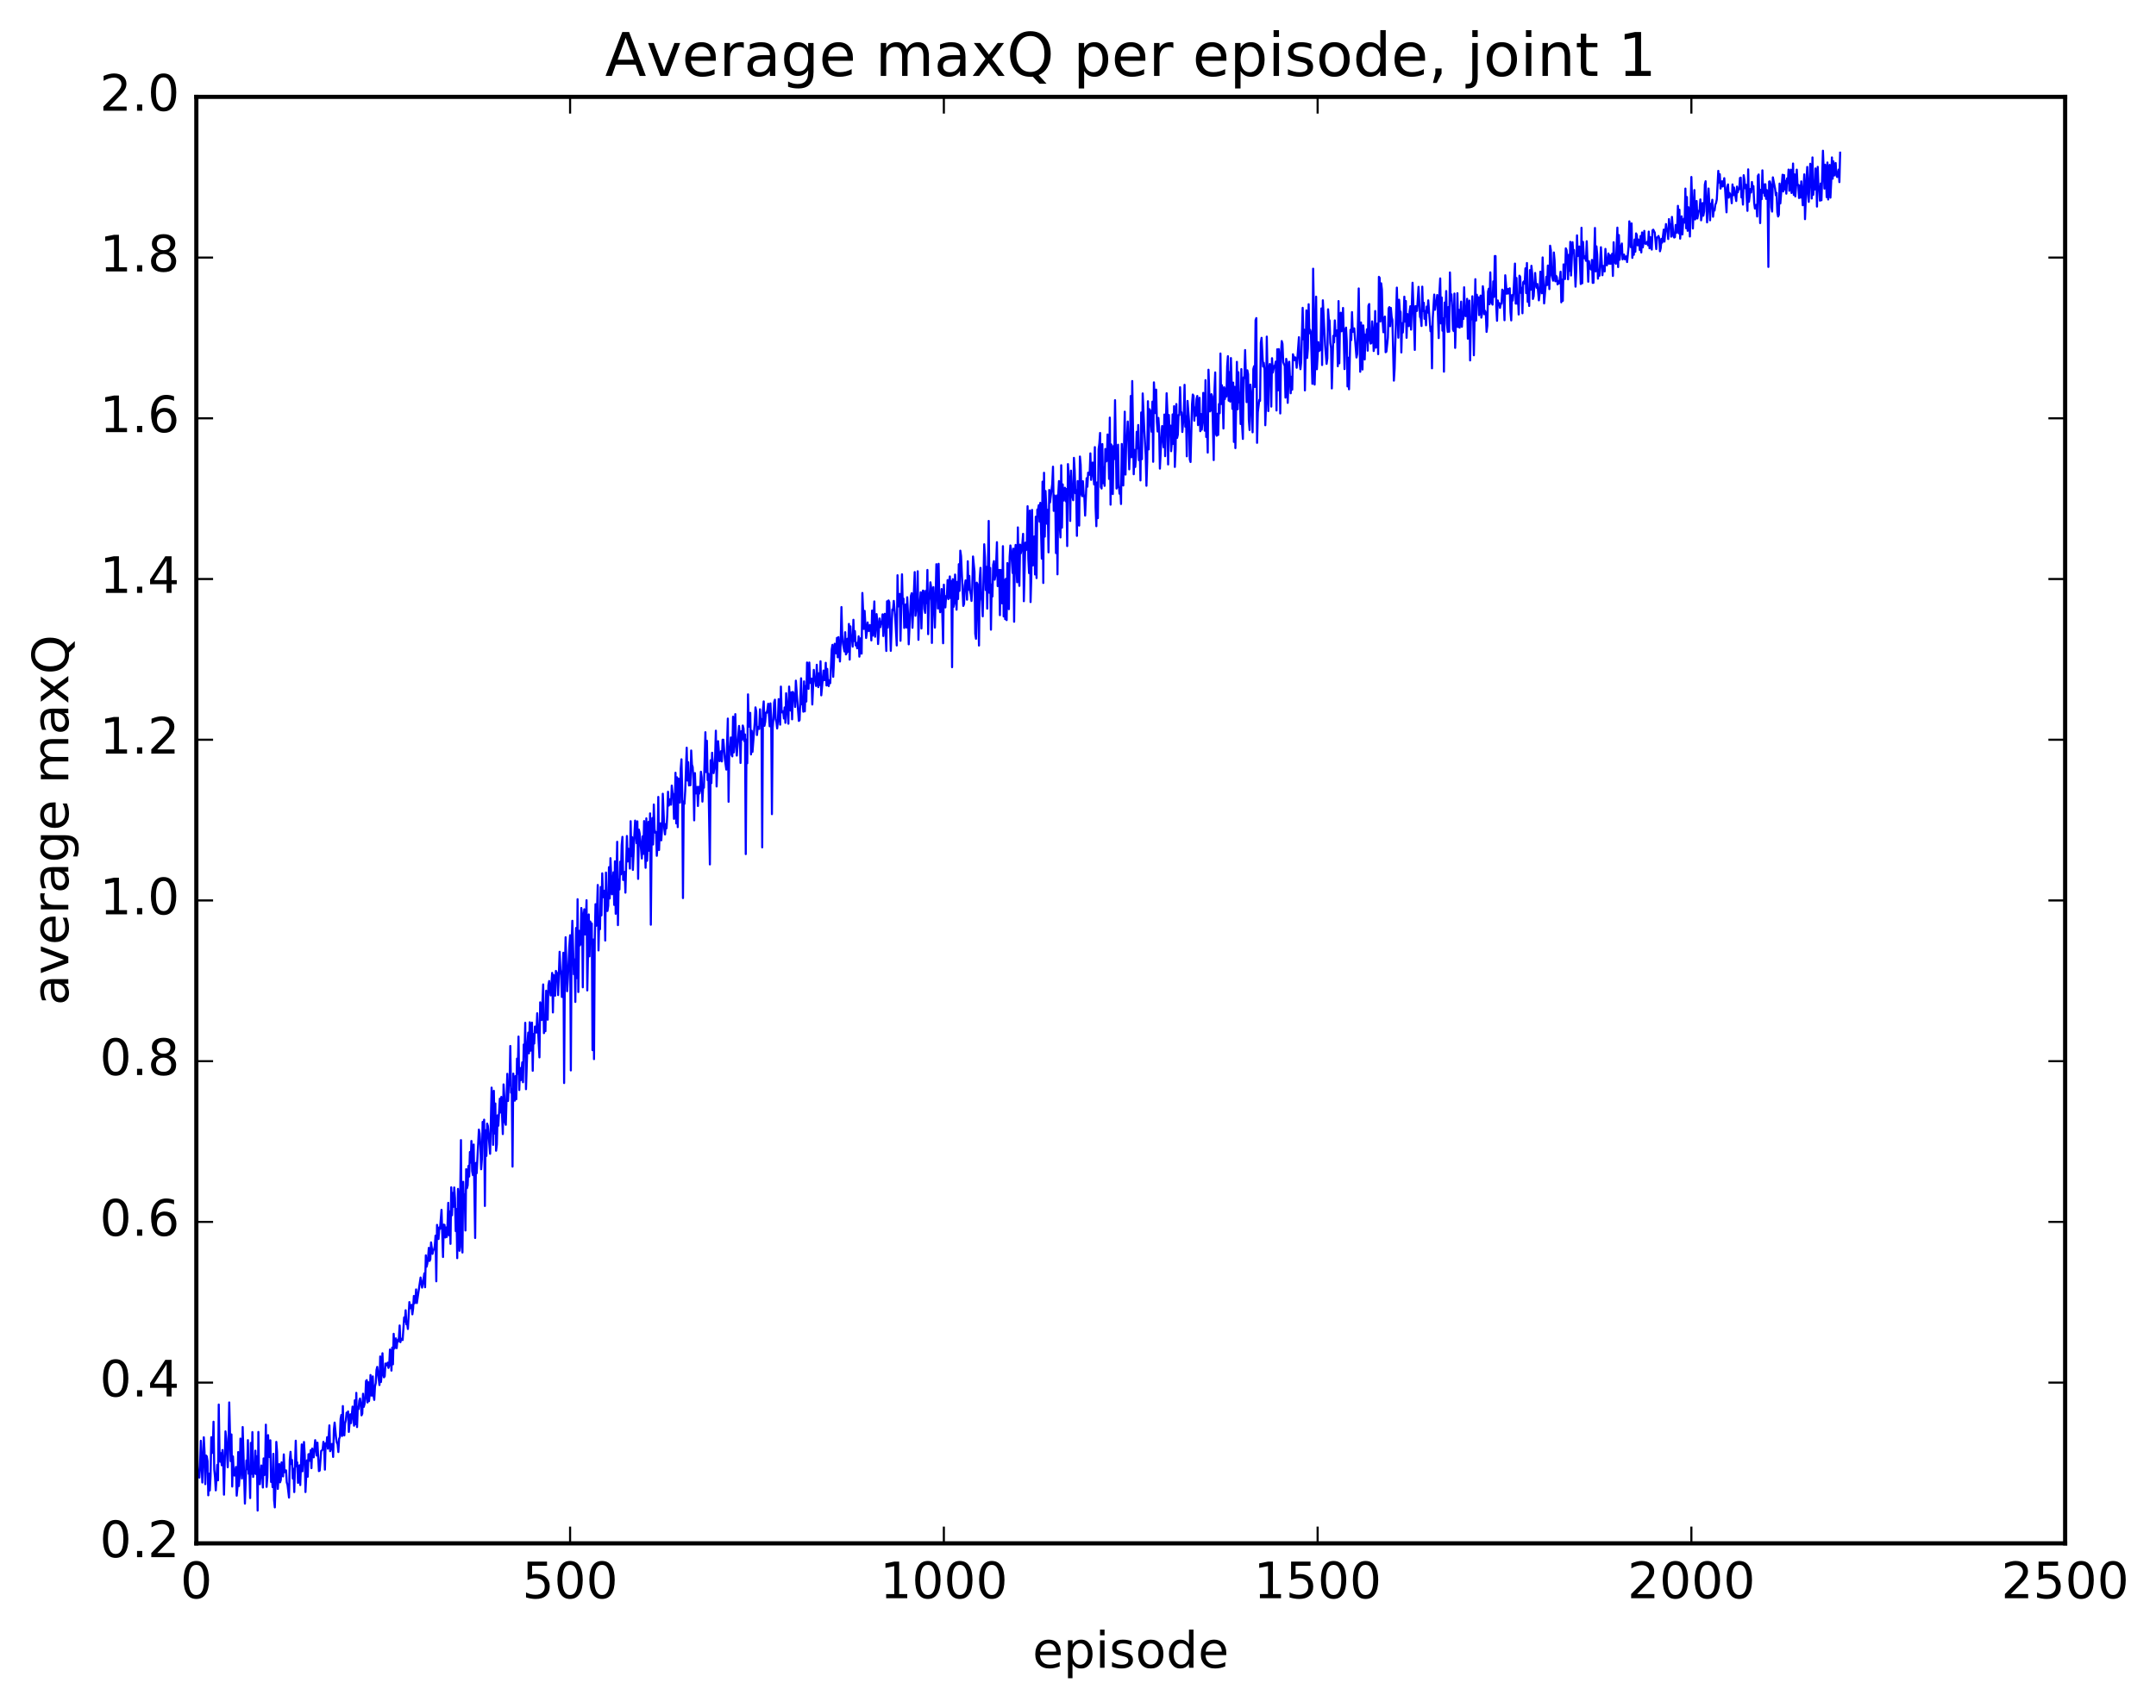 <?xml version="1.0" encoding="utf-8" standalone="no"?>
<!DOCTYPE svg PUBLIC "-//W3C//DTD SVG 1.1//EN"
  "http://www.w3.org/Graphics/SVG/1.1/DTD/svg11.dtd">
<!-- Created with matplotlib (http://matplotlib.org/) -->
<svg height="408pt" version="1.1" viewBox="0 0 515 408" width="515pt" xmlns="http://www.w3.org/2000/svg" xmlns:xlink="http://www.w3.org/1999/xlink">
 <defs>
  <style type="text/css">
*{stroke-linecap:butt;stroke-linejoin:round;stroke-miterlimit:100000;}
  </style>
 </defs>
 <g id="figure_1">
  <g id="patch_1">
   <path d="M 0 408.169 
L 515.768 408.169 
L 515.768 0 
L 0 0 
z
" style="fill:#ffffff;"/>
  </g>
  <g id="axes_1">
   <g id="patch_2">
    <path d="M 46.898 368.742 
L 493.298 368.742 
L 493.298 23.142 
L 46.898 23.142 
z
" style="fill:#ffffff;"/>
   </g>
   <g id="line2d_1">
    <path clip-path="url(#pa0dbdca8e4)" d="M 46.898 348.456 
L 47.076 342.843 
L 47.255 352.733 
L 47.433 352.26 
L 47.612 353.037 
L 47.79 350.244 
L 47.969 344.238 
L 48.326 354.214 
L 48.683 343.404 
L 48.862 347.013 
L 49.04 354.6 
L 49.219 347.766 
L 49.397 347.98 
L 49.576 349.121 
L 49.754 357.265 
L 49.933 352.081 
L 50.112 356.113 
L 50.29 352.826 
L 50.469 343.388 
L 50.647 347.162 
L 50.826 346.054 
L 51.004 339.687 
L 51.183 351.148 
L 51.361 352.917 
L 51.54 356.085 
L 51.897 349.993 
L 52.076 353.695 
L 52.254 335.582 
L 52.433 346.567 
L 52.611 349.253 
L 52.79 347.191 
L 52.969 350.09 
L 53.147 346.446 
L 53.326 349.737 
L 53.504 357.118 
L 53.861 341.983 
L 54.04 343.762 
L 54.397 350.56 
L 54.576 345.056 
L 54.754 335.081 
L 55.111 349.11 
L 55.29 342.728 
L 55.468 355.171 
L 55.647 347.976 
L 55.825 352.044 
L 56.004 352.554 
L 56.361 350.493 
L 56.54 357.356 
L 56.718 355.49 
L 56.897 346.94 
L 57.075 355.058 
L 57.254 352.458 
L 57.433 343.712 
L 57.611 347.306 
L 57.79 353.249 
L 57.968 340.955 
L 58.504 359.249 
L 58.861 348.945 
L 59.04 351.054 
L 59.218 344.088 
L 59.397 352.136 
L 59.575 351.235 
L 59.754 357.927 
L 59.932 344.739 
L 60.111 352.148 
L 60.289 342.166 
L 60.468 352.881 
L 60.647 351.543 
L 60.825 352.044 
L 61.004 346.605 
L 61.182 352.212 
L 61.361 347.939 
L 61.539 360.915 
L 61.718 342.13 
L 61.897 353.976 
L 62.075 354.616 
L 62.432 350.142 
L 62.611 351.423 
L 62.789 355.411 
L 62.968 348.457 
L 63.146 352.442 
L 63.325 350.208 
L 63.504 340.393 
L 63.682 355.258 
L 63.861 352.953 
L 64.039 342.891 
L 64.218 347.224 
L 64.396 348.139 
L 64.575 344.125 
L 64.754 354.075 
L 64.932 352.165 
L 65.111 355.315 
L 65.289 347.353 
L 65.468 358.368 
L 65.646 360.155 
L 65.825 354.766 
L 66.003 344.503 
L 66.182 346.896 
L 66.361 355.735 
L 66.718 349.799 
L 66.896 354.166 
L 67.075 353.626 
L 67.253 349.407 
L 67.61 352.754 
L 67.789 347.494 
L 67.968 351.752 
L 68.146 351.671 
L 68.325 351.306 
L 68.503 354.188 
L 68.682 354.784 
L 69.039 357.807 
L 69.218 348.869 
L 69.396 346.871 
L 69.575 349.808 
L 69.753 348.82 
L 69.932 353.262 
L 70.11 350.934 
L 70.289 356.497 
L 70.646 344.223 
L 70.825 350.335 
L 71.003 349.392 
L 71.182 354.297 
L 71.36 350.344 
L 71.539 350.102 
L 71.717 354.819 
L 72.074 345.107 
L 72.253 351.531 
L 72.61 344.531 
L 72.789 347.606 
L 72.967 356.485 
L 73.324 348.917 
L 73.503 352.822 
L 73.681 347.464 
L 73.86 347.411 
L 74.039 349.031 
L 74.217 346.486 
L 74.396 350.781 
L 74.574 346.096 
L 74.931 348.192 
L 75.289 344.093 
L 75.646 347.765 
L 75.824 344.675 
L 76.181 351.486 
L 76.36 351.363 
L 76.717 346.663 
L 76.896 346.546 
L 77.074 346.244 
L 77.253 344.495 
L 77.431 345.471 
L 77.61 351.14 
L 77.788 344.848 
L 77.967 345.528 
L 78.145 343.376 
L 78.324 346.118 
L 78.681 340.563 
L 78.86 346.721 
L 79.038 346.213 
L 79.217 345.02 
L 79.395 345.002 
L 79.574 348.097 
L 79.753 341.615 
L 79.931 339.892 
L 80.288 343.657 
L 80.467 344.713 
L 80.645 345.038 
L 80.824 346.923 
L 81.002 343.781 
L 81.181 343.321 
L 81.36 338.976 
L 81.538 338.065 
L 81.717 343.09 
L 81.895 335.945 
L 82.074 342.543 
L 82.252 342.952 
L 82.431 340.092 
L 82.609 339.341 
L 82.788 337.531 
L 82.967 338.148 
L 83.145 337.219 
L 83.324 342.124 
L 83.681 337.913 
L 83.859 340.018 
L 84.217 336.067 
L 84.574 340.641 
L 84.752 334.57 
L 84.931 340.284 
L 85.109 332.792 
L 85.288 340.968 
L 85.466 336.151 
L 85.645 336.659 
L 85.824 334.659 
L 86.002 334.148 
L 86.181 335.437 
L 86.359 338.161 
L 86.538 337.759 
L 86.716 333.004 
L 86.895 336.141 
L 87.073 335.457 
L 87.252 334.204 
L 87.431 329.957 
L 87.609 329.751 
L 87.788 335.09 
L 87.966 330.252 
L 88.145 334.776 
L 88.323 332.924 
L 88.502 328.531 
L 88.681 333.427 
L 88.859 333.441 
L 89.038 328.857 
L 89.216 333.323 
L 89.395 334.472 
L 89.573 331.257 
L 89.752 330.459 
L 89.93 327.334 
L 90.109 326.584 
L 90.645 330.921 
L 90.823 324.099 
L 91.002 330.199 
L 91.18 328.18 
L 91.359 323.324 
L 91.537 328.262 
L 91.716 329.077 
L 91.895 328.825 
L 92.073 325.776 
L 92.252 326.278 
L 92.609 325.572 
L 92.787 326.834 
L 92.966 326.274 
L 93.145 322.441 
L 93.323 323.198 
L 93.502 327.475 
L 93.68 321.978 
L 93.859 325.975 
L 94.037 318.684 
L 94.216 322.191 
L 94.394 321.486 
L 94.573 319.768 
L 94.752 322.103 
L 94.93 320.201 
L 95.109 320.547 
L 95.287 319.653 
L 95.466 316.689 
L 95.644 320.68 
L 95.823 319.876 
L 96.001 319.878 
L 96.18 320.17 
L 96.537 314.77 
L 96.716 315.777 
L 96.894 313.054 
L 97.073 316.4 
L 97.251 316.206 
L 97.43 317.529 
L 97.787 311.11 
L 97.966 312.578 
L 98.144 312.542 
L 98.323 311.762 
L 98.501 314.027 
L 98.68 312.663 
L 98.858 309.636 
L 99.037 311.383 
L 99.216 310.857 
L 99.394 308.077 
L 99.573 311.339 
L 100.466 305.236 
L 100.823 307.649 
L 101.001 306.696 
L 101.358 304.234 
L 101.537 307.554 
L 101.715 299.936 
L 101.894 302.657 
L 102.073 301.919 
L 102.251 300.561 
L 102.43 298.15 
L 102.608 301.281 
L 102.787 300.882 
L 102.965 296.841 
L 103.322 299.577 
L 103.501 298.69 
L 103.68 298.543 
L 103.858 297.728 
L 104.037 295.22 
L 104.215 306.14 
L 104.394 292.654 
L 104.751 296.029 
L 104.93 293.268 
L 105.108 293.61 
L 105.465 289.06 
L 105.822 300.331 
L 106.001 292.592 
L 106.179 292.666 
L 106.358 295.666 
L 106.537 293.273 
L 106.715 295.543 
L 106.894 292.82 
L 107.072 287.39 
L 107.251 295.153 
L 107.429 289.445 
L 107.608 297.191 
L 107.786 283.683 
L 107.965 290.361 
L 108.144 285.02 
L 108.322 288.339 
L 108.501 283.723 
L 108.679 286.299 
L 108.858 294.148 
L 109.036 288.865 
L 109.215 300.604 
L 109.394 284.056 
L 109.572 286.23 
L 109.751 298.849 
L 110.108 272.398 
L 110.286 297.934 
L 110.465 299.26 
L 110.643 282.363 
L 110.822 287.472 
L 111.001 285.369 
L 111.179 293.993 
L 111.358 279.351 
L 111.536 283.903 
L 111.715 283.214 
L 111.893 278.566 
L 112.072 281.109 
L 112.25 275.244 
L 112.429 277.763 
L 112.608 272.607 
L 112.786 279.824 
L 112.965 280.769 
L 113.143 273.449 
L 113.5 295.786 
L 113.679 277.857 
L 113.858 280.319 
L 114.393 269.887 
L 114.572 270.852 
L 114.75 273.761 
L 114.929 279.362 
L 115.107 277.013 
L 115.286 268.049 
L 115.465 270.62 
L 115.643 267.515 
L 115.822 288.138 
L 116 270.034 
L 116.179 276.184 
L 116.357 268.459 
L 116.536 269.019 
L 117.072 275.672 
L 117.429 259.862 
L 117.786 273.537 
L 117.964 260.63 
L 118.143 270.834 
L 118.322 263.654 
L 118.5 274.935 
L 118.679 273.446 
L 118.857 266.476 
L 119.036 268.964 
L 119.393 262.498 
L 119.571 265.8 
L 119.75 262.083 
L 120.107 270.96 
L 120.286 259.095 
L 120.464 261.875 
L 120.643 268.15 
L 120.821 268.746 
L 121.178 256.563 
L 121.357 263.05 
L 121.536 258.981 
L 121.714 259.296 
L 121.893 249.913 
L 122.071 261.072 
L 122.25 260.262 
L 122.428 278.736 
L 122.607 256.509 
L 122.964 262.978 
L 123.143 257.089 
L 123.321 262.637 
L 123.5 252.933 
L 123.678 256.546 
L 123.857 247.662 
L 124.035 260.439 
L 124.214 255.15 
L 124.393 258.1 
L 124.571 256.545 
L 124.75 253.834 
L 124.928 258.576 
L 125.107 249.557 
L 125.285 252.352 
L 125.464 244.374 
L 125.642 260.233 
L 126 249.265 
L 126.178 246.725 
L 126.357 251.667 
L 126.535 244.242 
L 126.714 251.046 
L 126.892 244.846 
L 127.071 244.329 
L 127.249 255.837 
L 127.428 247.052 
L 127.607 249.338 
L 127.785 245.267 
L 128.142 246.711 
L 128.321 242.094 
L 128.857 252.635 
L 129.035 239.478 
L 129.392 243.707 
L 129.749 235.208 
L 129.928 246.846 
L 130.106 245.593 
L 130.285 246.381 
L 130.464 236.707 
L 130.821 243.632 
L 130.999 235.397 
L 131.178 234.393 
L 131.535 237.832 
L 131.892 232.453 
L 132.071 241.9 
L 132.249 232.955 
L 132.428 234.469 
L 132.606 237.897 
L 132.785 231.974 
L 133.142 232.721 
L 133.321 237.75 
L 133.678 227.404 
L 133.856 231.539 
L 134.035 233.015 
L 134.213 238.206 
L 134.57 227.638 
L 134.749 258.763 
L 134.928 231.967 
L 135.106 223.931 
L 135.463 236.836 
L 135.642 233.892 
L 135.999 226.085 
L 136.178 223.45 
L 136.356 255.749 
L 136.535 225.977 
L 136.713 220 
L 137.07 232.772 
L 137.249 229.237 
L 137.427 239.387 
L 137.606 221.713 
L 137.785 233.698 
L 137.963 214.846 
L 138.142 237.017 
L 138.32 222.388 
L 138.499 225.888 
L 138.677 225.54 
L 138.856 216.948 
L 139.034 218.549 
L 139.213 235.893 
L 139.392 219.309 
L 139.57 217.255 
L 139.749 223.282 
L 139.927 220.62 
L 140.106 215.085 
L 140.284 236.638 
L 140.642 218.484 
L 140.82 228.489 
L 140.999 220.172 
L 141.177 221.146 
L 141.356 220.642 
L 141.534 250.907 
L 141.713 224.473 
L 141.891 253.048 
L 142.07 224.553 
L 142.249 216.035 
L 142.427 221.189 
L 142.606 217.566 
L 142.784 211.442 
L 142.963 227.08 
L 143.141 219.582 
L 143.32 222.016 
L 143.498 211.938 
L 143.677 218.709 
L 143.856 208.665 
L 144.034 214.381 
L 144.391 212.811 
L 144.57 224.717 
L 144.748 208.484 
L 144.927 217.629 
L 145.106 217.652 
L 145.284 216.403 
L 145.463 207.189 
L 145.641 214.668 
L 145.82 205.04 
L 146.177 213.662 
L 146.355 212.149 
L 146.534 208.418 
L 146.713 216.208 
L 146.891 205.785 
L 147.07 218.328 
L 147.427 201.127 
L 147.605 221.034 
L 147.784 210.169 
L 147.962 212.519 
L 148.141 205.873 
L 148.32 208.908 
L 148.498 201.903 
L 148.677 199.946 
L 148.855 210.249 
L 149.212 208.323 
L 149.391 213.275 
L 149.748 199.741 
L 149.927 205.829 
L 150.105 202.793 
L 150.284 204.077 
L 150.462 207.515 
L 150.641 196.206 
L 150.819 204.541 
L 150.998 200.019 
L 151.177 207.844 
L 151.534 199.475 
L 151.712 196.067 
L 152.069 201.459 
L 152.248 196.243 
L 152.426 209.986 
L 152.605 198.209 
L 152.784 199.093 
L 153.319 205.114 
L 153.498 199.818 
L 153.676 204.024 
L 153.855 196.176 
L 154.212 207.342 
L 154.391 195.526 
L 154.569 205.673 
L 154.926 196.352 
L 155.105 203.288 
L 155.283 194.338 
L 155.462 220.937 
L 155.641 202.055 
L 155.819 195.447 
L 155.998 201.774 
L 156.176 192.218 
L 156.355 198.138 
L 156.533 198.973 
L 156.712 198.789 
L 156.89 204.47 
L 157.069 201.617 
L 157.248 190.404 
L 157.426 203.092 
L 157.605 197.655 
L 157.783 196.713 
L 157.962 200.774 
L 158.14 197.943 
L 158.319 189.643 
L 158.676 198.035 
L 158.855 199.37 
L 159.033 196.894 
L 159.212 197.897 
L 159.39 194.725 
L 159.569 189.167 
L 159.747 192.485 
L 159.926 192.122 
L 160.105 190.947 
L 160.283 192.261 
L 160.462 187.696 
L 160.64 189.377 
L 160.819 189.852 
L 160.997 195.636 
L 161.176 193.055 
L 161.354 184.632 
L 161.533 196.737 
L 161.712 185.713 
L 161.89 197.622 
L 162.069 186.033 
L 162.426 191.759 
L 162.604 183.652 
L 162.783 181.418 
L 162.962 189.472 
L 163.14 214.575 
L 163.319 191.489 
L 163.497 192.055 
L 163.676 188.964 
L 164.033 178.644 
L 164.211 186.493 
L 164.39 182.116 
L 164.569 187.668 
L 164.747 185.242 
L 164.926 187.622 
L 165.104 179.315 
L 165.283 182.703 
L 165.461 183.264 
L 165.64 186.557 
L 165.818 196.001 
L 165.997 184.707 
L 166.176 189.561 
L 166.354 189.559 
L 166.533 188.017 
L 166.711 192.571 
L 166.89 187.996 
L 167.068 189.589 
L 167.247 188.731 
L 167.425 184.383 
L 167.604 185.708 
L 167.783 191.524 
L 167.961 187.958 
L 168.14 188.207 
L 168.497 174.945 
L 168.675 184.48 
L 168.854 176.987 
L 169.033 186.407 
L 169.211 184.858 
L 169.568 206.533 
L 169.747 181.638 
L 169.925 187.105 
L 170.104 179.849 
L 170.282 183.818 
L 170.461 184.711 
L 170.64 183.439 
L 170.818 180.84 
L 170.997 174.583 
L 171.175 187.908 
L 171.532 177.084 
L 171.889 181.87 
L 172.247 179.471 
L 172.425 181.931 
L 172.604 176.738 
L 172.782 176.73 
L 173.139 181.312 
L 173.497 183.873 
L 173.854 171.686 
L 174.032 191.562 
L 174.211 178.471 
L 174.389 178.844 
L 174.568 176.199 
L 174.746 180.358 
L 174.925 180.722 
L 175.104 171.239 
L 175.282 179.772 
L 175.639 170.622 
L 175.818 178.088 
L 175.996 180.529 
L 176.532 173.441 
L 176.711 175.923 
L 176.889 182.29 
L 177.068 174.713 
L 177.246 176.732 
L 177.425 173.347 
L 177.603 174.033 
L 177.782 177.078 
L 177.961 175.483 
L 178.139 204.066 
L 178.318 176.699 
L 178.496 182.37 
L 178.675 165.898 
L 178.853 173.646 
L 179.21 170.309 
L 179.389 180.253 
L 179.568 174.604 
L 179.746 179.643 
L 180.282 172.615 
L 180.46 169.012 
L 180.639 169.961 
L 180.817 175.615 
L 180.996 173.694 
L 181.175 173.666 
L 181.353 174.162 
L 181.532 169.467 
L 181.71 172.809 
L 181.889 171.796 
L 182.067 202.461 
L 182.246 169.617 
L 182.425 167.584 
L 182.603 173.418 
L 182.782 172.444 
L 182.96 170.264 
L 183.139 170.312 
L 183.317 169.582 
L 183.496 168.146 
L 183.853 173.529 
L 184.032 168.055 
L 184.21 171.804 
L 184.389 194.523 
L 184.567 173.893 
L 184.746 171.699 
L 184.924 167.795 
L 185.103 167.175 
L 185.281 171.831 
L 185.46 172.484 
L 185.639 174.046 
L 185.817 172.244 
L 185.996 167.03 
L 186.353 173.142 
L 186.531 164.042 
L 186.71 170.21 
L 187.067 169.918 
L 187.246 171.662 
L 187.424 169.024 
L 187.603 172.706 
L 187.781 165.633 
L 188.317 172.911 
L 188.496 164.036 
L 188.853 169.779 
L 189.031 165.421 
L 189.21 171.864 
L 189.388 165.309 
L 189.745 166.105 
L 189.924 168.917 
L 190.103 162.628 
L 190.817 172.247 
L 190.995 172.071 
L 191.353 162.063 
L 191.531 168.282 
L 191.71 167.876 
L 191.888 170.046 
L 192.067 162.793 
L 192.245 169.959 
L 192.424 163.903 
L 192.602 167.615 
L 192.781 158.288 
L 193.138 164.577 
L 193.317 158.29 
L 193.495 162.543 
L 193.674 163.232 
L 193.852 162.14 
L 194.031 168.322 
L 194.388 160.052 
L 194.567 162.584 
L 194.745 162.569 
L 194.924 163.9 
L 195.102 158.832 
L 195.281 162.829 
L 195.459 164.179 
L 195.638 160.852 
L 195.817 163.686 
L 195.995 157.996 
L 196.174 166.136 
L 196.709 160.205 
L 196.888 162.531 
L 197.066 162.42 
L 197.245 158.361 
L 197.424 163.774 
L 197.602 159.82 
L 197.781 163.633 
L 197.959 163.922 
L 198.138 162.508 
L 198.316 163.222 
L 198.673 155.132 
L 198.852 154.076 
L 199.031 161.706 
L 199.388 153.803 
L 199.745 156.12 
L 199.923 152.403 
L 200.102 157.049 
L 200.281 152.222 
L 200.638 158.048 
L 200.816 153.332 
L 200.995 145.042 
L 201.173 151.662 
L 201.352 153.797 
L 201.709 155.652 
L 201.888 151.052 
L 202.066 156.358 
L 202.245 156.034 
L 202.423 152.605 
L 202.602 155.713 
L 202.78 149.069 
L 202.959 157.595 
L 203.137 149.651 
L 203.316 152.995 
L 203.495 152.374 
L 203.673 154.488 
L 203.852 148.084 
L 204.03 153.16 
L 204.209 150.795 
L 204.387 154.204 
L 204.566 153.572 
L 204.745 154.892 
L 204.923 154.811 
L 205.102 152.029 
L 205.28 156.891 
L 205.637 152.44 
L 205.816 156.172 
L 205.994 141.673 
L 206.352 150.267 
L 206.53 145.951 
L 206.887 152.433 
L 207.066 151.044 
L 207.244 148.723 
L 207.423 150.719 
L 207.601 150.734 
L 207.78 149.345 
L 207.959 150.231 
L 208.137 153.013 
L 208.316 145.874 
L 208.494 151.858 
L 208.851 143.698 
L 209.03 152.136 
L 209.387 146.723 
L 209.566 148.574 
L 209.744 153.874 
L 210.101 147.766 
L 210.28 149.841 
L 210.458 148.559 
L 210.637 149.033 
L 210.816 146.784 
L 210.994 151.968 
L 211.173 146.942 
L 211.351 146.647 
L 211.708 155.535 
L 211.887 143.672 
L 212.065 149.936 
L 212.244 143.457 
L 212.423 143.872 
L 212.78 155.497 
L 213.137 145.636 
L 213.315 145.773 
L 213.494 143.575 
L 213.851 147.698 
L 214.208 154.214 
L 214.387 137.439 
L 214.565 144.903 
L 214.922 141.903 
L 215.101 153.096 
L 215.458 137.213 
L 215.637 144.213 
L 215.815 143.03 
L 215.994 150.03 
L 216.351 144.408 
L 216.53 149.942 
L 216.708 142.695 
L 216.887 146.5 
L 217.065 153.945 
L 217.601 142.328 
L 217.779 141.734 
L 217.958 149.992 
L 218.494 136.68 
L 218.672 147.121 
L 219.029 144.057 
L 219.208 136.484 
L 219.386 152.877 
L 219.565 145.299 
L 219.744 143.922 
L 219.922 141.51 
L 220.101 150.162 
L 220.279 143.303 
L 220.458 141.107 
L 220.636 141.186 
L 220.815 145.519 
L 220.994 146.431 
L 221.172 141.141 
L 221.351 144.1 
L 221.529 136.175 
L 221.708 151.519 
L 221.886 143.596 
L 222.065 142.216 
L 222.243 139.129 
L 222.422 140.383 
L 222.601 153.619 
L 222.779 141.49 
L 222.958 140.278 
L 223.315 149.954 
L 223.672 134.8 
L 224.029 145.385 
L 224.208 134.702 
L 224.386 143.956 
L 224.565 146.276 
L 224.743 144.865 
L 224.922 140.735 
L 225.279 153.692 
L 225.458 139.692 
L 225.636 144 
L 225.815 145.127 
L 225.993 142.405 
L 226.172 142.809 
L 226.35 138.599 
L 226.529 143.152 
L 226.707 139.153 
L 226.886 137.722 
L 227.065 142.946 
L 227.243 138.826 
L 227.422 159.41 
L 227.6 138.374 
L 227.779 145.003 
L 227.957 144.122 
L 228.136 137.278 
L 228.314 140.136 
L 228.493 145.672 
L 228.672 139.026 
L 228.85 143.12 
L 229.029 134.8 
L 229.207 141.18 
L 229.386 131.569 
L 229.564 132.859 
L 230.1 144.77 
L 230.279 144.319 
L 230.457 139.914 
L 230.636 138.668 
L 230.814 139.523 
L 230.993 143.284 
L 231.171 134.097 
L 231.35 140.885 
L 231.529 137.595 
L 231.707 141.197 
L 231.886 142.004 
L 232.064 143.579 
L 232.243 140.475 
L 232.421 132.96 
L 232.778 136.598 
L 232.957 151.43 
L 233.136 152.612 
L 233.314 139.211 
L 233.493 139.57 
L 233.85 154.234 
L 234.028 138.204 
L 234.207 135.675 
L 234.386 142.675 
L 234.564 143.67 
L 234.743 147.264 
L 235.1 130.039 
L 235.278 133.138 
L 235.457 140.978 
L 235.635 135.434 
L 235.814 145.415 
L 236.171 124.461 
L 236.35 141.637 
L 236.528 135.694 
L 236.707 150.448 
L 236.885 139.662 
L 237.064 142.517 
L 237.242 134.95 
L 237.421 134.068 
L 237.6 138.499 
L 237.778 137.536 
L 237.957 134.543 
L 238.135 129.541 
L 238.314 140.035 
L 238.492 136.593 
L 238.671 136.165 
L 238.85 146.98 
L 239.028 136.172 
L 239.207 139.188 
L 239.385 144.165 
L 239.564 130.495 
L 239.742 147.289 
L 239.921 138.554 
L 240.099 147.924 
L 240.278 138.287 
L 240.457 148.159 
L 240.635 134.534 
L 240.992 145.537 
L 241.171 133.043 
L 241.349 130.327 
L 241.528 131.497 
L 241.885 136.908 
L 242.064 131.094 
L 242.242 148.551 
L 242.421 132.551 
L 242.599 130.198 
L 242.956 139.117 
L 243.135 126.007 
L 243.314 136.54 
L 243.492 139.982 
L 243.671 130.128 
L 243.849 132.193 
L 244.206 129.969 
L 244.385 127.546 
L 244.563 143.64 
L 244.921 129.649 
L 245.099 131.447 
L 245.278 130.131 
L 245.456 120.951 
L 245.635 133.478 
L 245.813 136.934 
L 245.992 121.99 
L 246.17 143.851 
L 246.349 137.709 
L 246.528 121.831 
L 246.706 135.103 
L 247.063 128.173 
L 247.242 137.26 
L 247.42 123.457 
L 247.599 138.117 
L 247.778 121.772 
L 247.956 121.73 
L 248.135 120.701 
L 248.313 124.641 
L 248.492 120.141 
L 248.849 133.477 
L 249.027 115.08 
L 249.206 139.287 
L 249.385 112.959 
L 249.563 128.209 
L 249.742 117.308 
L 250.099 125.152 
L 250.277 121.816 
L 250.456 131.968 
L 250.634 117.065 
L 250.813 120.053 
L 251.349 115.639 
L 251.527 111.505 
L 251.706 122.056 
L 251.884 118.366 
L 252.063 119.229 
L 252.242 132.144 
L 252.42 118.387 
L 252.599 137.224 
L 252.777 118.207 
L 252.956 114.938 
L 253.134 125.659 
L 253.313 128.407 
L 253.491 111.155 
L 253.67 126.077 
L 253.849 115.732 
L 254.027 119.603 
L 254.206 117.086 
L 254.384 116.535 
L 254.563 119.761 
L 254.741 116.841 
L 254.92 130.468 
L 255.098 110.881 
L 255.277 113.803 
L 255.456 113.889 
L 255.634 124.476 
L 255.813 112.442 
L 255.991 117.651 
L 256.348 119.516 
L 256.527 109.393 
L 256.705 112.352 
L 256.884 117.863 
L 257.063 117.115 
L 257.241 128.029 
L 257.42 114.938 
L 257.598 115.614 
L 257.777 125.58 
L 257.955 109.076 
L 258.134 111.029 
L 258.313 118.048 
L 258.491 118.564 
L 258.67 114.971 
L 258.848 118.074 
L 259.027 118.953 
L 259.205 123.186 
L 259.562 114.247 
L 259.741 116.295 
L 259.92 112.931 
L 260.277 113.437 
L 260.455 108.321 
L 260.634 114.658 
L 260.991 110.507 
L 261.348 115.747 
L 261.527 106.826 
L 261.705 121.32 
L 261.884 125.722 
L 262.062 115.265 
L 262.241 123.796 
L 262.419 107.316 
L 262.598 106.002 
L 262.777 103.443 
L 262.955 116.347 
L 263.134 116.721 
L 263.312 106.088 
L 263.491 115.452 
L 263.669 111.693 
L 263.848 116.082 
L 264.026 107.277 
L 264.205 110.269 
L 264.384 110.103 
L 264.562 103.813 
L 264.741 106.607 
L 264.919 114.42 
L 265.098 99.775 
L 265.276 120.582 
L 265.455 106.19 
L 265.634 109.266 
L 265.812 118.042 
L 265.991 106.549 
L 266.169 109.679 
L 266.348 95.61 
L 266.705 116.722 
L 266.883 116.32 
L 267.062 106.254 
L 267.241 115.506 
L 267.419 117.959 
L 267.598 116.521 
L 267.776 120.42 
L 267.955 106.077 
L 268.133 113.624 
L 268.312 115.993 
L 268.669 98.361 
L 268.848 113.392 
L 269.026 104.655 
L 269.205 104.756 
L 269.383 100.712 
L 269.74 112.144 
L 269.919 106.488 
L 270.098 94.611 
L 270.276 109.259 
L 270.455 91.04 
L 270.812 113.308 
L 270.99 107.479 
L 271.169 111.572 
L 271.347 109.18 
L 271.526 103.174 
L 271.705 107.135 
L 271.883 101.547 
L 272.062 109.955 
L 272.24 107.116 
L 272.419 114.788 
L 272.597 98.548 
L 272.776 109.706 
L 272.954 94.001 
L 273.312 102.284 
L 273.669 108.739 
L 273.847 116.062 
L 274.026 110.278 
L 274.204 95.86 
L 274.383 107.372 
L 274.562 97.756 
L 274.74 98.124 
L 275.097 103.155 
L 275.276 95.961 
L 275.454 110.335 
L 275.633 91.357 
L 275.99 98.711 
L 276.169 93.09 
L 276.347 100.812 
L 276.526 103.1 
L 276.704 99.851 
L 276.883 102.701 
L 277.061 111.969 
L 277.418 104.576 
L 277.597 101.8 
L 277.954 106.868 
L 278.133 99.043 
L 278.311 108.994 
L 278.668 93.956 
L 278.847 98.12 
L 279.026 110.968 
L 279.204 99.15 
L 279.383 103.483 
L 279.561 101.672 
L 279.74 107.808 
L 279.918 105.662 
L 280.097 99.012 
L 280.275 106.072 
L 280.454 97.054 
L 280.633 111.562 
L 280.811 107.416 
L 280.99 96.541 
L 281.168 104.632 
L 281.347 103.857 
L 281.525 99.151 
L 281.704 99.185 
L 281.882 92.52 
L 282.061 98.298 
L 282.24 98.531 
L 282.418 103.214 
L 282.775 98.981 
L 282.954 91.943 
L 283.132 101.962 
L 283.311 99.447 
L 283.49 109.021 
L 283.668 95.791 
L 284.025 100.656 
L 284.204 109.747 
L 284.382 110.387 
L 284.739 96.547 
L 284.918 94.262 
L 285.097 94.574 
L 285.275 100.516 
L 285.454 97.352 
L 285.632 99.342 
L 285.811 95.377 
L 285.989 94.605 
L 286.168 101.576 
L 286.346 100.649 
L 286.525 95.045 
L 286.704 103.022 
L 286.882 98.917 
L 287.061 102.668 
L 287.239 100.959 
L 287.418 93.87 
L 287.596 95.376 
L 287.775 102.905 
L 287.954 90.828 
L 288.132 104.416 
L 288.311 100.949 
L 288.489 108.139 
L 288.668 88.338 
L 289.025 98.302 
L 289.203 98.065 
L 289.382 94.179 
L 289.561 94.729 
L 289.918 109.926 
L 290.096 93.345 
L 290.275 88.981 
L 290.453 103.666 
L 290.632 104.108 
L 290.81 98.847 
L 290.989 103.919 
L 291.168 96.527 
L 291.346 98.719 
L 291.525 84.463 
L 291.703 96.534 
L 291.882 92.056 
L 292.06 95.231 
L 292.239 102.38 
L 292.418 92.524 
L 292.596 95.334 
L 292.775 92.86 
L 292.953 94.75 
L 293.132 87.482 
L 293.31 85.103 
L 293.489 95.73 
L 293.667 88.91 
L 293.846 95.95 
L 294.025 85.551 
L 294.382 97.689 
L 294.56 91.412 
L 294.739 105.587 
L 294.917 92.42 
L 295.096 107.065 
L 295.453 86.459 
L 295.632 97.789 
L 295.81 88.932 
L 295.989 96.133 
L 296.167 93.821 
L 296.346 101.306 
L 296.524 88.185 
L 296.703 101.767 
L 296.882 104.865 
L 297.06 90.15 
L 297.239 90.353 
L 297.417 83.635 
L 297.774 96.076 
L 297.953 88.482 
L 298.131 89.423 
L 298.31 100.311 
L 298.489 102.739 
L 298.667 91.898 
L 298.846 93.948 
L 299.203 103.294 
L 299.381 88.192 
L 299.56 87.489 
L 299.738 92.47 
L 299.917 76.51 
L 300.096 75.999 
L 300.274 105.807 
L 300.453 98.474 
L 300.81 95.538 
L 300.988 95.777 
L 301.167 81.904 
L 301.346 80.719 
L 301.703 87.578 
L 301.881 86.683 
L 302.06 88.39 
L 302.238 101.6 
L 302.417 96.429 
L 302.595 80.425 
L 302.953 98.218 
L 303.131 87.916 
L 303.31 86.97 
L 303.488 88.802 
L 303.667 97.148 
L 303.845 85.582 
L 304.024 89.03 
L 304.381 87.414 
L 304.56 87.344 
L 304.738 86.395 
L 304.917 98.078 
L 305.095 83.452 
L 305.274 93.261 
L 305.452 83.416 
L 305.631 86.261 
L 305.81 98.783 
L 305.988 84.436 
L 306.167 81.487 
L 306.345 82.149 
L 306.524 86.523 
L 306.881 87.46 
L 307.059 95.001 
L 307.238 85.733 
L 307.417 86.644 
L 307.595 96.25 
L 307.952 86.426 
L 308.309 93.964 
L 308.488 90.017 
L 308.666 93.105 
L 308.845 84.641 
L 309.202 86.051 
L 309.381 85.376 
L 309.559 85.779 
L 309.738 87.872 
L 310.274 80.564 
L 310.452 86.846 
L 310.631 88.209 
L 310.809 86.541 
L 311.166 73.549 
L 311.345 81.079 
L 311.523 78.765 
L 311.702 93.275 
L 312.059 74.154 
L 312.238 85.531 
L 312.416 83.234 
L 312.595 72.69 
L 312.773 79.625 
L 312.952 78.795 
L 313.13 79.478 
L 313.488 91.704 
L 313.666 64.199 
L 313.845 74.687 
L 314.023 91.882 
L 314.202 85.963 
L 314.38 70.882 
L 314.559 88.218 
L 314.916 81.732 
L 315.095 83.853 
L 315.273 83.684 
L 315.452 83.004 
L 315.63 73.694 
L 315.809 87.211 
L 315.987 71.747 
L 316.523 82.399 
L 316.88 86.937 
L 317.059 85.61 
L 317.237 73.898 
L 317.416 76.359 
L 317.594 76.559 
L 317.773 81.944 
L 317.952 83.156 
L 318.13 92.807 
L 318.487 80.222 
L 318.666 81.809 
L 318.844 76.552 
L 319.023 80.259 
L 319.202 80.108 
L 319.38 78.921 
L 319.559 87.497 
L 319.737 71.934 
L 319.916 86.808 
L 320.094 76.449 
L 320.273 74.719 
L 320.451 79.158 
L 320.63 77.768 
L 320.809 73.578 
L 321.166 88.189 
L 321.344 78.829 
L 321.523 78.266 
L 321.701 81.432 
L 321.88 92.334 
L 322.058 85.461 
L 322.237 93.011 
L 322.594 78.785 
L 322.773 81.257 
L 322.951 74.569 
L 323.13 79.301 
L 323.308 78.558 
L 323.487 78.45 
L 324.023 85.413 
L 324.201 84.524 
L 324.558 68.917 
L 324.915 88.825 
L 325.094 77.052 
L 325.273 79.226 
L 325.451 88.289 
L 325.63 77.743 
L 325.808 79.874 
L 325.987 85.881 
L 326.165 79.945 
L 326.344 81.797 
L 326.522 78.676 
L 326.701 83.783 
L 326.88 73.061 
L 327.058 72.637 
L 327.237 81.331 
L 327.415 82.101 
L 327.594 81.944 
L 327.772 76.782 
L 327.951 78.825 
L 328.13 83.868 
L 328.308 82.661 
L 328.487 74.311 
L 328.665 83.051 
L 328.844 82.85 
L 329.022 77.298 
L 329.201 84.616 
L 329.379 66.144 
L 329.558 66.393 
L 329.737 76.812 
L 329.915 67.689 
L 330.094 69.176 
L 330.272 76.754 
L 330.451 79.388 
L 330.629 76.032 
L 330.808 75.642 
L 330.986 84.156 
L 331.165 84.017 
L 331.522 80.621 
L 331.701 73.67 
L 331.879 73.38 
L 332.058 77.941 
L 332.236 73.578 
L 332.415 75.699 
L 332.594 76.437 
L 332.951 90.945 
L 333.129 88.095 
L 333.665 68.717 
L 334.022 80.687 
L 334.201 71.612 
L 334.379 74.214 
L 334.558 74.523 
L 334.736 84.21 
L 334.915 77.213 
L 335.093 79.446 
L 335.272 76.371 
L 335.45 70.883 
L 335.629 76.847 
L 335.808 71.926 
L 335.986 80.705 
L 336.165 75.018 
L 336.522 77.92 
L 336.7 74.434 
L 336.879 73.167 
L 337.058 78.753 
L 337.415 67.553 
L 337.772 77.515 
L 337.95 83.603 
L 338.129 73.126 
L 338.307 74.343 
L 338.486 74.275 
L 338.843 68.536 
L 339.2 75.715 
L 339.379 76.062 
L 339.557 77.893 
L 339.736 68.487 
L 339.914 74.321 
L 340.093 72.332 
L 340.272 76.173 
L 340.45 74.304 
L 340.629 77.723 
L 340.807 73.252 
L 340.986 74.695 
L 341.164 71.76 
L 341.7 79.149 
L 341.879 78.042 
L 342.057 88.001 
L 342.236 76.075 
L 342.593 70.379 
L 342.771 74.023 
L 342.95 72.289 
L 343.129 72.157 
L 343.307 70.481 
L 343.664 80.776 
L 343.843 69.786 
L 344.021 66.522 
L 344.2 77.275 
L 344.378 71.079 
L 344.557 79.019 
L 344.736 76.055 
L 344.914 88.799 
L 345.093 72.278 
L 345.271 75.646 
L 345.45 69.539 
L 345.628 77.319 
L 345.807 79.307 
L 345.986 73.354 
L 346.164 79.253 
L 346.343 65.094 
L 346.521 71.742 
L 346.7 70.328 
L 346.878 73.458 
L 347.057 78.701 
L 347.235 79.105 
L 347.414 70.141 
L 347.593 83.12 
L 347.771 76.626 
L 347.95 78.079 
L 348.128 70.054 
L 348.307 78.123 
L 348.485 74.024 
L 348.664 78.279 
L 349.021 72.059 
L 349.2 78.073 
L 349.378 74.519 
L 349.557 76.203 
L 349.735 68.641 
L 349.914 74.543 
L 350.092 75.54 
L 350.271 75.068 
L 350.45 71.4 
L 350.628 80.921 
L 350.807 72.669 
L 350.985 71.813 
L 351.164 86.114 
L 351.342 76.607 
L 351.521 76.07 
L 351.699 70.784 
L 351.878 74.989 
L 352.057 84.885 
L 352.414 66.707 
L 352.592 76.601 
L 352.771 70.424 
L 352.949 72.017 
L 353.128 71.033 
L 353.306 75.285 
L 353.485 71.642 
L 353.664 70.619 
L 353.842 75.889 
L 354.021 74.967 
L 354.199 68.39 
L 354.378 69.789 
L 354.556 75.061 
L 354.735 74.262 
L 354.913 74.784 
L 355.092 79.296 
L 355.271 77.834 
L 355.449 69.667 
L 355.628 68.976 
L 355.806 72.693 
L 355.985 65.077 
L 356.163 72.215 
L 356.342 72.368 
L 356.521 72.784 
L 356.699 67.233 
L 356.878 70.943 
L 357.056 61.168 
L 357.235 61.182 
L 357.413 73.255 
L 357.592 76.642 
L 357.77 71.777 
L 357.949 72.905 
L 358.128 72.422 
L 358.306 73.563 
L 358.485 72.643 
L 358.663 72.512 
L 358.842 69.199 
L 359.02 69.414 
L 359.199 71.836 
L 359.377 76.512 
L 359.556 65.77 
L 359.913 70.176 
L 360.092 69.041 
L 360.27 70.119 
L 360.449 69.05 
L 360.627 68.873 
L 360.806 74.559 
L 360.985 76.554 
L 361.163 70.504 
L 361.342 71.805 
L 361.52 70.125 
L 361.877 62.974 
L 362.056 72.543 
L 362.234 66.415 
L 362.413 72.564 
L 362.592 70.862 
L 362.77 75.138 
L 362.949 65.864 
L 363.127 66.15 
L 363.306 69.983 
L 363.484 68.765 
L 363.663 74.846 
L 363.841 67.434 
L 364.02 67.225 
L 364.199 67.767 
L 364.377 64.111 
L 364.556 70.039 
L 364.734 62.839 
L 364.913 72.109 
L 365.091 69.273 
L 365.27 73.097 
L 365.449 64.534 
L 365.627 69.25 
L 365.806 63.507 
L 365.984 65.319 
L 366.163 71.427 
L 366.341 70.777 
L 366.698 65.214 
L 366.877 67.96 
L 367.056 68.757 
L 367.234 67.854 
L 367.591 71.763 
L 367.77 70.159 
L 367.948 64.913 
L 368.305 70.067 
L 368.484 61.508 
L 368.841 72.491 
L 369.377 66.116 
L 369.555 68.111 
L 369.734 63.45 
L 369.913 64.574 
L 370.091 69.078 
L 370.27 58.705 
L 370.448 59.79 
L 370.627 65.692 
L 370.984 67.059 
L 371.162 60.319 
L 371.341 62.229 
L 371.52 67.203 
L 371.698 65.905 
L 371.877 66.218 
L 372.055 67.945 
L 372.234 67.203 
L 372.412 67.709 
L 372.591 66.688 
L 372.769 64.914 
L 372.948 72.234 
L 373.127 66.798 
L 373.305 71.875 
L 373.484 63.164 
L 373.841 66.675 
L 374.019 59.336 
L 374.198 59.739 
L 374.377 61.403 
L 374.555 66.73 
L 374.734 60.907 
L 374.912 64.712 
L 375.091 57.781 
L 375.269 65.827 
L 375.626 57.858 
L 375.805 60.403 
L 375.984 59.736 
L 376.341 68.491 
L 376.519 64.721 
L 376.698 56.233 
L 376.876 61.183 
L 377.233 58.894 
L 377.591 67.859 
L 377.769 54.415 
L 377.948 67.683 
L 378.126 57.786 
L 378.305 60.935 
L 378.483 61.719 
L 378.662 61.246 
L 378.841 62.311 
L 379.019 57.635 
L 379.376 67.31 
L 379.555 62.395 
L 379.733 63.982 
L 380.09 64.406 
L 380.269 62.104 
L 380.448 67.587 
L 380.626 67.567 
L 380.983 54.467 
L 381.162 64.836 
L 381.34 58.857 
L 381.519 60.823 
L 381.697 66.58 
L 381.876 64.533 
L 382.055 65.876 
L 382.412 59.068 
L 382.769 65.758 
L 382.947 63.533 
L 383.126 64.505 
L 383.305 64.844 
L 383.483 59.465 
L 383.662 62.454 
L 383.84 63.393 
L 384.019 62.323 
L 384.197 60.569 
L 384.376 63.013 
L 384.554 60.956 
L 384.733 63.023 
L 384.912 62.536 
L 385.09 60.626 
L 385.269 65.928 
L 385.447 57.882 
L 385.626 62.506 
L 385.983 63.029 
L 386.34 54.387 
L 386.519 63.812 
L 386.697 56.16 
L 386.876 62.072 
L 387.233 58.791 
L 387.411 58.177 
L 387.59 61.975 
L 387.769 61.016 
L 387.947 60.822 
L 388.126 61.95 
L 388.304 61.743 
L 388.483 61.24 
L 388.661 62.61 
L 389.018 58.989 
L 389.197 52.882 
L 389.376 54.403 
L 389.554 59.049 
L 389.733 53.38 
L 389.911 61.614 
L 390.09 59.329 
L 390.268 60.874 
L 390.447 57.233 
L 390.625 60.14 
L 390.804 55.764 
L 390.983 56.143 
L 391.161 58.623 
L 391.34 57.215 
L 391.518 57.811 
L 391.697 59.753 
L 391.875 56.389 
L 392.054 60.315 
L 392.233 55.541 
L 392.411 59.107 
L 392.59 57.924 
L 392.768 55.163 
L 392.947 58.134 
L 393.125 58.289 
L 393.482 57.757 
L 393.661 58.609 
L 393.84 55.334 
L 394.018 59.324 
L 394.197 56.647 
L 394.554 59.636 
L 394.732 55.036 
L 394.911 54.878 
L 395.268 55.584 
L 395.625 59.507 
L 395.804 56.739 
L 395.982 56.713 
L 396.161 56.377 
L 396.339 56.957 
L 396.518 60.034 
L 396.697 59.257 
L 396.875 57.067 
L 397.054 57.967 
L 397.411 54.86 
L 397.589 57.727 
L 397.946 53.533 
L 398.125 54.971 
L 398.304 55.284 
L 398.482 57.108 
L 398.661 52.348 
L 398.839 53.957 
L 399.018 53.606 
L 399.196 56.545 
L 399.375 51.827 
L 399.732 56.439 
L 399.911 56.752 
L 400.089 56.66 
L 400.268 53.752 
L 400.446 55.623 
L 400.625 54.366 
L 400.803 49.183 
L 400.982 55.738 
L 401.161 50.107 
L 401.339 57.021 
L 401.696 51.691 
L 401.875 56.015 
L 402.053 52.942 
L 402.232 52.253 
L 402.41 53.195 
L 402.589 45.057 
L 402.768 54.543 
L 402.946 47.068 
L 403.125 55.149 
L 403.303 49.5 
L 403.482 50.658 
L 403.66 56.505 
L 404.017 42.284 
L 404.375 54.599 
L 404.732 45.411 
L 404.91 52.43 
L 405.089 51.963 
L 405.267 48.025 
L 405.446 52.201 
L 405.803 50.393 
L 405.982 50.162 
L 406.16 47.649 
L 406.339 52.643 
L 406.517 51.488 
L 406.696 48.507 
L 406.874 51.534 
L 407.053 50.53 
L 407.232 44.102 
L 407.41 43.303 
L 407.767 53.132 
L 408.124 45.039 
L 408.481 52.637 
L 408.66 48.696 
L 408.839 49.209 
L 409.017 47.722 
L 409.196 51.786 
L 409.374 50.091 
L 409.553 50.296 
L 409.731 48.897 
L 409.91 48.5 
L 410.089 47.652 
L 410.446 40.821 
L 410.624 43.62 
L 410.803 41.615 
L 410.981 45.056 
L 411.338 43.315 
L 411.517 44.552 
L 411.874 42.563 
L 412.053 44.985 
L 412.41 50.731 
L 412.588 44.767 
L 412.767 44.064 
L 412.945 47.216 
L 413.124 46.102 
L 413.481 46.865 
L 413.66 48.554 
L 413.838 44.066 
L 414.017 46.664 
L 414.195 44.801 
L 414.731 48.026 
L 414.91 44.579 
L 415.088 45.968 
L 415.267 45.189 
L 415.445 45.21 
L 415.624 42.533 
L 415.802 42.437 
L 415.981 47.178 
L 416.16 46.143 
L 416.338 48.885 
L 416.517 41.862 
L 416.695 43.036 
L 416.874 44.994 
L 417.052 44.144 
L 417.409 50.381 
L 417.588 40.462 
L 417.767 48.21 
L 418.124 45.155 
L 418.302 45.976 
L 418.481 43.482 
L 418.659 45.092 
L 418.838 44.462 
L 419.017 48.445 
L 419.195 49.82 
L 419.552 48.926 
L 419.731 51.728 
L 419.909 42.021 
L 420.088 41.688 
L 420.445 53.303 
L 420.624 45.331 
L 420.802 47.592 
L 420.981 40.696 
L 421.159 46.055 
L 421.338 44.063 
L 421.516 46.797 
L 421.695 44.015 
L 421.873 47.516 
L 422.052 45.409 
L 422.231 47.184 
L 422.409 63.776 
L 422.588 43.39 
L 422.766 43.338 
L 422.945 44.024 
L 423.123 49.554 
L 423.302 50.555 
L 423.481 42.374 
L 424.016 45.098 
L 424.195 46.671 
L 424.373 46.065 
L 424.552 50.719 
L 424.73 51.728 
L 424.909 51.342 
L 425.088 43.861 
L 425.266 48.601 
L 425.802 41.745 
L 425.98 45.739 
L 426.159 41.832 
L 426.337 45.269 
L 426.516 43.211 
L 426.695 46.272 
L 426.873 42.626 
L 427.052 43.714 
L 427.23 40.515 
L 427.409 45.582 
L 427.587 43.676 
L 427.766 40.537 
L 427.945 46.104 
L 428.123 44.241 
L 428.302 39.067 
L 428.48 46.566 
L 428.659 41.646 
L 428.837 46.93 
L 429.016 44.706 
L 429.194 40.53 
L 429.373 44.227 
L 429.552 44.145 
L 429.73 47.308 
L 429.909 44.34 
L 430.087 47.21 
L 430.266 43.338 
L 430.623 49.039 
L 430.98 41.661 
L 431.159 52.363 
L 431.516 42.816 
L 431.694 39.884 
L 431.873 46.259 
L 432.051 48.232 
L 432.409 39.127 
L 432.587 41.411 
L 432.766 47.433 
L 432.944 37.61 
L 433.123 46.561 
L 433.301 44.51 
L 433.48 45.282 
L 433.658 40.249 
L 433.837 41.435 
L 434.016 49.359 
L 434.194 39.863 
L 434.373 44.434 
L 434.551 44.948 
L 434.73 47.947 
L 434.908 43.851 
L 435.087 47.846 
L 435.444 36.01 
L 435.801 45.058 
L 435.98 39.353 
L 436.158 42.051 
L 436.337 47.108 
L 436.515 38.823 
L 436.694 47.662 
L 436.873 41.547 
L 437.051 39.399 
L 437.23 47.222 
L 437.408 43.6 
L 437.587 37.613 
L 437.765 42.691 
L 437.944 38.553 
L 438.122 41.938 
L 438.48 38.942 
L 438.658 41.911 
L 438.837 42.29 
L 439.194 40.512 
L 439.372 43.511 
L 439.551 36.479 
L 439.551 36.479 
" style="fill:none;stroke:#0000ff;stroke-linecap:square;stroke-width:0.5;"/>
   </g>
   <g id="patch_3">
    <path d="M 46.898 368.742 
L 46.898 23.142 
" style="fill:none;stroke:#000000;stroke-linecap:square;stroke-linejoin:miter;"/>
   </g>
   <g id="patch_4">
    <path d="M 46.898 368.742 
L 493.298 368.742 
" style="fill:none;stroke:#000000;stroke-linecap:square;stroke-linejoin:miter;"/>
   </g>
   <g id="patch_5">
    <path d="M 493.298 368.742 
L 493.298 23.142 
" style="fill:none;stroke:#000000;stroke-linecap:square;stroke-linejoin:miter;"/>
   </g>
   <g id="patch_6">
    <path d="M 46.898 23.142 
L 493.298 23.142 
" style="fill:none;stroke:#000000;stroke-linecap:square;stroke-linejoin:miter;"/>
   </g>
   <g id="matplotlib.axis_1">
    <g id="xtick_1">
     <g id="line2d_2">
      <defs>
       <path d="M 0 0 
L 0 -4 
" id="m4a791b3042" style="stroke:#000000;stroke-width:0.5;"/>
      </defs>
      <g>
       <use style="stroke:#000000;stroke-width:0.5;" x="46.898" xlink:href="#m4a791b3042" y="368.742"/>
      </g>
     </g>
     <g id="line2d_3">
      <defs>
       <path d="M 0 0 
L 0 4 
" id="m6a60d4c5dd" style="stroke:#000000;stroke-width:0.5;"/>
      </defs>
      <g>
       <use style="stroke:#000000;stroke-width:0.5;" x="46.898" xlink:href="#m6a60d4c5dd" y="23.142"/>
      </g>
     </g>
     <g id="text_1">
      <!-- 0 -->
      <defs>
       <path d="M 31.781 66.406 
Q 24.172 66.406 20.328 58.906 
Q 16.5 51.422 16.5 36.375 
Q 16.5 21.391 20.328 13.891 
Q 24.172 6.391 31.781 6.391 
Q 39.453 6.391 43.281 13.891 
Q 47.125 21.391 47.125 36.375 
Q 47.125 51.422 43.281 58.906 
Q 39.453 66.406 31.781 66.406 
M 31.781 74.219 
Q 44.047 74.219 50.516 64.516 
Q 56.984 54.828 56.984 36.375 
Q 56.984 17.969 50.516 8.266 
Q 44.047 -1.422 31.781 -1.422 
Q 19.531 -1.422 13.062 8.266 
Q 6.594 17.969 6.594 36.375 
Q 6.594 54.828 13.062 64.516 
Q 19.531 74.219 31.781 74.219 
" id="BitstreamVeraSans-Roman-30"/>
      </defs>
      <g transform="translate(43.08 381.86)scale(0.12 -0.12)">
       <use xlink:href="#BitstreamVeraSans-Roman-30"/>
      </g>
     </g>
    </g>
    <g id="xtick_2">
     <g id="line2d_4">
      <g>
       <use style="stroke:#000000;stroke-width:0.5;" x="136.178" xlink:href="#m4a791b3042" y="368.742"/>
      </g>
     </g>
     <g id="line2d_5">
      <g>
       <use style="stroke:#000000;stroke-width:0.5;" x="136.178" xlink:href="#m6a60d4c5dd" y="23.142"/>
      </g>
     </g>
     <g id="text_2">
      <!-- 500 -->
      <defs>
       <path d="M 10.797 72.906 
L 49.516 72.906 
L 49.516 64.594 
L 19.828 64.594 
L 19.828 46.734 
Q 21.969 47.469 24.109 47.828 
Q 26.266 48.188 28.422 48.188 
Q 40.625 48.188 47.75 41.5 
Q 54.891 34.812 54.891 23.391 
Q 54.891 11.625 47.562 5.094 
Q 40.234 -1.422 26.906 -1.422 
Q 22.312 -1.422 17.547 -0.641 
Q 12.797 0.141 7.719 1.703 
L 7.719 11.625 
Q 12.109 9.234 16.797 8.062 
Q 21.484 6.891 26.703 6.891 
Q 35.156 6.891 40.078 11.328 
Q 45.016 15.766 45.016 23.391 
Q 45.016 31 40.078 35.438 
Q 35.156 39.891 26.703 39.891 
Q 22.75 39.891 18.812 39.016 
Q 14.891 38.141 10.797 36.281 
z
" id="BitstreamVeraSans-Roman-35"/>
      </defs>
      <g transform="translate(124.725 381.86)scale(0.12 -0.12)">
       <use xlink:href="#BitstreamVeraSans-Roman-35"/>
       <use x="63.623" xlink:href="#BitstreamVeraSans-Roman-30"/>
       <use x="127.246" xlink:href="#BitstreamVeraSans-Roman-30"/>
      </g>
     </g>
    </g>
    <g id="xtick_3">
     <g id="line2d_6">
      <g>
       <use style="stroke:#000000;stroke-width:0.5;" x="225.458" xlink:href="#m4a791b3042" y="368.742"/>
      </g>
     </g>
     <g id="line2d_7">
      <g>
       <use style="stroke:#000000;stroke-width:0.5;" x="225.458" xlink:href="#m6a60d4c5dd" y="23.142"/>
      </g>
     </g>
     <g id="text_3">
      <!-- 1000 -->
      <defs>
       <path d="M 12.406 8.297 
L 28.516 8.297 
L 28.516 63.922 
L 10.984 60.406 
L 10.984 69.391 
L 28.422 72.906 
L 38.281 72.906 
L 38.281 8.297 
L 54.391 8.297 
L 54.391 0 
L 12.406 0 
z
" id="BitstreamVeraSans-Roman-31"/>
      </defs>
      <g transform="translate(210.188 381.86)scale(0.12 -0.12)">
       <use xlink:href="#BitstreamVeraSans-Roman-31"/>
       <use x="63.623" xlink:href="#BitstreamVeraSans-Roman-30"/>
       <use x="127.246" xlink:href="#BitstreamVeraSans-Roman-30"/>
       <use x="190.869" xlink:href="#BitstreamVeraSans-Roman-30"/>
      </g>
     </g>
    </g>
    <g id="xtick_4">
     <g id="line2d_8">
      <g>
       <use style="stroke:#000000;stroke-width:0.5;" x="314.738" xlink:href="#m4a791b3042" y="368.742"/>
      </g>
     </g>
     <g id="line2d_9">
      <g>
       <use style="stroke:#000000;stroke-width:0.5;" x="314.738" xlink:href="#m6a60d4c5dd" y="23.142"/>
      </g>
     </g>
     <g id="text_4">
      <!-- 1500 -->
      <g transform="translate(299.467 381.86)scale(0.12 -0.12)">
       <use xlink:href="#BitstreamVeraSans-Roman-31"/>
       <use x="63.623" xlink:href="#BitstreamVeraSans-Roman-35"/>
       <use x="127.246" xlink:href="#BitstreamVeraSans-Roman-30"/>
       <use x="190.869" xlink:href="#BitstreamVeraSans-Roman-30"/>
      </g>
     </g>
    </g>
    <g id="xtick_5">
     <g id="line2d_10">
      <g>
       <use style="stroke:#000000;stroke-width:0.5;" x="404.017" xlink:href="#m4a791b3042" y="368.742"/>
      </g>
     </g>
     <g id="line2d_11">
      <g>
       <use style="stroke:#000000;stroke-width:0.5;" x="404.017" xlink:href="#m6a60d4c5dd" y="23.142"/>
      </g>
     </g>
     <g id="text_5">
      <!-- 2000 -->
      <defs>
       <path d="M 19.188 8.297 
L 53.609 8.297 
L 53.609 0 
L 7.328 0 
L 7.328 8.297 
Q 12.938 14.109 22.625 23.891 
Q 32.328 33.688 34.812 36.531 
Q 39.547 41.844 41.422 45.531 
Q 43.312 49.219 43.312 52.781 
Q 43.312 58.594 39.234 62.25 
Q 35.156 65.922 28.609 65.922 
Q 23.969 65.922 18.812 64.312 
Q 13.672 62.703 7.812 59.422 
L 7.812 69.391 
Q 13.766 71.781 18.938 73 
Q 24.125 74.219 28.422 74.219 
Q 39.75 74.219 46.484 68.547 
Q 53.219 62.891 53.219 53.422 
Q 53.219 48.922 51.531 44.891 
Q 49.859 40.875 45.406 35.406 
Q 44.188 33.984 37.641 27.219 
Q 31.109 20.453 19.188 8.297 
" id="BitstreamVeraSans-Roman-32"/>
      </defs>
      <g transform="translate(388.748 381.86)scale(0.12 -0.12)">
       <use xlink:href="#BitstreamVeraSans-Roman-32"/>
       <use x="63.623" xlink:href="#BitstreamVeraSans-Roman-30"/>
       <use x="127.246" xlink:href="#BitstreamVeraSans-Roman-30"/>
       <use x="190.869" xlink:href="#BitstreamVeraSans-Roman-30"/>
      </g>
     </g>
    </g>
    <g id="xtick_6">
     <g id="line2d_12">
      <g>
       <use style="stroke:#000000;stroke-width:0.5;" x="493.298" xlink:href="#m4a791b3042" y="368.742"/>
      </g>
     </g>
     <g id="line2d_13">
      <g>
       <use style="stroke:#000000;stroke-width:0.5;" x="493.298" xlink:href="#m6a60d4c5dd" y="23.142"/>
      </g>
     </g>
     <g id="text_6">
      <!-- 2500 -->
      <g transform="translate(478.027 381.86)scale(0.12 -0.12)">
       <use xlink:href="#BitstreamVeraSans-Roman-32"/>
       <use x="63.623" xlink:href="#BitstreamVeraSans-Roman-35"/>
       <use x="127.246" xlink:href="#BitstreamVeraSans-Roman-30"/>
       <use x="190.869" xlink:href="#BitstreamVeraSans-Roman-30"/>
      </g>
     </g>
    </g>
    <g id="text_7">
     <!-- episode -->
     <defs>
      <path d="M 56.203 29.594 
L 56.203 25.203 
L 14.891 25.203 
Q 15.484 15.922 20.484 11.062 
Q 25.484 6.203 34.422 6.203 
Q 39.594 6.203 44.453 7.469 
Q 49.312 8.734 54.109 11.281 
L 54.109 2.781 
Q 49.266 0.734 44.188 -0.344 
Q 39.109 -1.422 33.891 -1.422 
Q 20.797 -1.422 13.156 6.188 
Q 5.516 13.812 5.516 26.812 
Q 5.516 40.234 12.766 48.109 
Q 20.016 56 32.328 56 
Q 43.359 56 49.781 48.891 
Q 56.203 41.797 56.203 29.594 
M 47.219 32.234 
Q 47.125 39.594 43.094 43.984 
Q 39.062 48.391 32.422 48.391 
Q 24.906 48.391 20.391 44.141 
Q 15.875 39.891 15.188 32.172 
z
" id="BitstreamVeraSans-Roman-65"/>
      <path d="M 18.109 8.203 
L 18.109 -20.797 
L 9.078 -20.797 
L 9.078 54.688 
L 18.109 54.688 
L 18.109 46.391 
Q 20.953 51.266 25.266 53.625 
Q 29.594 56 35.594 56 
Q 45.562 56 51.781 48.094 
Q 58.016 40.188 58.016 27.297 
Q 58.016 14.406 51.781 6.484 
Q 45.562 -1.422 35.594 -1.422 
Q 29.594 -1.422 25.266 0.953 
Q 20.953 3.328 18.109 8.203 
M 48.688 27.297 
Q 48.688 37.203 44.609 42.844 
Q 40.531 48.484 33.406 48.484 
Q 26.266 48.484 22.188 42.844 
Q 18.109 37.203 18.109 27.297 
Q 18.109 17.391 22.188 11.75 
Q 26.266 6.109 33.406 6.109 
Q 40.531 6.109 44.609 11.75 
Q 48.688 17.391 48.688 27.297 
" id="BitstreamVeraSans-Roman-70"/>
      <path d="M 9.422 54.688 
L 18.406 54.688 
L 18.406 0 
L 9.422 0 
z
M 9.422 75.984 
L 18.406 75.984 
L 18.406 64.594 
L 9.422 64.594 
z
" id="BitstreamVeraSans-Roman-69"/>
      <path d="M 44.281 53.078 
L 44.281 44.578 
Q 40.484 46.531 36.375 47.5 
Q 32.281 48.484 27.875 48.484 
Q 21.188 48.484 17.844 46.438 
Q 14.5 44.391 14.5 40.281 
Q 14.5 37.156 16.891 35.375 
Q 19.281 33.594 26.516 31.984 
L 29.594 31.297 
Q 39.156 29.25 43.188 25.516 
Q 47.219 21.781 47.219 15.094 
Q 47.219 7.469 41.188 3.016 
Q 35.156 -1.422 24.609 -1.422 
Q 20.219 -1.422 15.453 -0.562 
Q 10.688 0.297 5.422 2 
L 5.422 11.281 
Q 10.406 8.688 15.234 7.391 
Q 20.062 6.109 24.812 6.109 
Q 31.156 6.109 34.562 8.281 
Q 37.984 10.453 37.984 14.406 
Q 37.984 18.062 35.516 20.016 
Q 33.062 21.969 24.703 23.781 
L 21.578 24.516 
Q 13.234 26.266 9.516 29.906 
Q 5.812 33.547 5.812 39.891 
Q 5.812 47.609 11.281 51.797 
Q 16.75 56 26.812 56 
Q 31.781 56 36.172 55.266 
Q 40.578 54.547 44.281 53.078 
" id="BitstreamVeraSans-Roman-73"/>
      <path d="M 45.406 46.391 
L 45.406 75.984 
L 54.391 75.984 
L 54.391 0 
L 45.406 0 
L 45.406 8.203 
Q 42.578 3.328 38.25 0.953 
Q 33.938 -1.422 27.875 -1.422 
Q 17.969 -1.422 11.734 6.484 
Q 5.516 14.406 5.516 27.297 
Q 5.516 40.188 11.734 48.094 
Q 17.969 56 27.875 56 
Q 33.938 56 38.25 53.625 
Q 42.578 51.266 45.406 46.391 
M 14.797 27.297 
Q 14.797 17.391 18.875 11.75 
Q 22.953 6.109 30.078 6.109 
Q 37.203 6.109 41.297 11.75 
Q 45.406 17.391 45.406 27.297 
Q 45.406 37.203 41.297 42.844 
Q 37.203 48.484 30.078 48.484 
Q 22.953 48.484 18.875 42.844 
Q 14.797 37.203 14.797 27.297 
" id="BitstreamVeraSans-Roman-64"/>
      <path d="M 30.609 48.391 
Q 23.391 48.391 19.188 42.75 
Q 14.984 37.109 14.984 27.297 
Q 14.984 17.484 19.156 11.844 
Q 23.344 6.203 30.609 6.203 
Q 37.797 6.203 41.984 11.859 
Q 46.188 17.531 46.188 27.297 
Q 46.188 37.016 41.984 42.703 
Q 37.797 48.391 30.609 48.391 
M 30.609 56 
Q 42.328 56 49.016 48.375 
Q 55.719 40.766 55.719 27.297 
Q 55.719 13.875 49.016 6.219 
Q 42.328 -1.422 30.609 -1.422 
Q 18.844 -1.422 12.172 6.219 
Q 5.516 13.875 5.516 27.297 
Q 5.516 40.766 12.172 48.375 
Q 18.844 56 30.609 56 
" id="BitstreamVeraSans-Roman-6f"/>
     </defs>
     <g transform="translate(246.632 398.474)scale(0.12 -0.12)">
      <use xlink:href="#BitstreamVeraSans-Roman-65"/>
      <use x="61.523" xlink:href="#BitstreamVeraSans-Roman-70"/>
      <use x="125.0" xlink:href="#BitstreamVeraSans-Roman-69"/>
      <use x="152.783" xlink:href="#BitstreamVeraSans-Roman-73"/>
      <use x="204.883" xlink:href="#BitstreamVeraSans-Roman-6f"/>
      <use x="266.064" xlink:href="#BitstreamVeraSans-Roman-64"/>
      <use x="329.541" xlink:href="#BitstreamVeraSans-Roman-65"/>
     </g>
    </g>
   </g>
   <g id="matplotlib.axis_2">
    <g id="ytick_1">
     <g id="line2d_14">
      <defs>
       <path d="M 0 0 
L 4 0 
" id="m909e82dea3" style="stroke:#000000;stroke-width:0.5;"/>
      </defs>
      <g>
       <use style="stroke:#000000;stroke-width:0.5;" x="46.898" xlink:href="#m909e82dea3" y="368.742"/>
      </g>
     </g>
     <g id="line2d_15">
      <defs>
       <path d="M 0 0 
L -4 0 
" id="m7c6dc83799" style="stroke:#000000;stroke-width:0.5;"/>
      </defs>
      <g>
       <use style="stroke:#000000;stroke-width:0.5;" x="493.298" xlink:href="#m7c6dc83799" y="368.742"/>
      </g>
     </g>
     <g id="text_8">
      <!-- 0.2 -->
      <defs>
       <path d="M 10.688 12.406 
L 21 12.406 
L 21 0 
L 10.688 0 
z
" id="BitstreamVeraSans-Roman-2e"/>
      </defs>
      <g transform="translate(23.814 372.053)scale(0.12 -0.12)">
       <use xlink:href="#BitstreamVeraSans-Roman-30"/>
       <use x="63.623" xlink:href="#BitstreamVeraSans-Roman-2e"/>
       <use x="95.41" xlink:href="#BitstreamVeraSans-Roman-32"/>
      </g>
     </g>
    </g>
    <g id="ytick_2">
     <g id="line2d_16">
      <g>
       <use style="stroke:#000000;stroke-width:0.5;" x="46.898" xlink:href="#m909e82dea3" y="330.342"/>
      </g>
     </g>
     <g id="line2d_17">
      <g>
       <use style="stroke:#000000;stroke-width:0.5;" x="493.298" xlink:href="#m7c6dc83799" y="330.342"/>
      </g>
     </g>
     <g id="text_9">
      <!-- 0.4 -->
      <defs>
       <path d="M 37.797 64.312 
L 12.891 25.391 
L 37.797 25.391 
z
M 35.203 72.906 
L 47.609 72.906 
L 47.609 25.391 
L 58.016 25.391 
L 58.016 17.188 
L 47.609 17.188 
L 47.609 0 
L 37.797 0 
L 37.797 17.188 
L 4.891 17.188 
L 4.891 26.703 
z
" id="BitstreamVeraSans-Roman-34"/>
      </defs>
      <g transform="translate(23.814 333.653)scale(0.12 -0.12)">
       <use xlink:href="#BitstreamVeraSans-Roman-30"/>
       <use x="63.623" xlink:href="#BitstreamVeraSans-Roman-2e"/>
       <use x="95.41" xlink:href="#BitstreamVeraSans-Roman-34"/>
      </g>
     </g>
    </g>
    <g id="ytick_3">
     <g id="line2d_18">
      <g>
       <use style="stroke:#000000;stroke-width:0.5;" x="46.898" xlink:href="#m909e82dea3" y="291.942"/>
      </g>
     </g>
     <g id="line2d_19">
      <g>
       <use style="stroke:#000000;stroke-width:0.5;" x="493.298" xlink:href="#m7c6dc83799" y="291.942"/>
      </g>
     </g>
     <g id="text_10">
      <!-- 0.6 -->
      <defs>
       <path d="M 33.016 40.375 
Q 26.375 40.375 22.484 35.828 
Q 18.609 31.297 18.609 23.391 
Q 18.609 15.531 22.484 10.953 
Q 26.375 6.391 33.016 6.391 
Q 39.656 6.391 43.531 10.953 
Q 47.406 15.531 47.406 23.391 
Q 47.406 31.297 43.531 35.828 
Q 39.656 40.375 33.016 40.375 
M 52.594 71.297 
L 52.594 62.312 
Q 48.875 64.062 45.094 64.984 
Q 41.312 65.922 37.594 65.922 
Q 27.828 65.922 22.672 59.328 
Q 17.531 52.734 16.797 39.406 
Q 19.672 43.656 24.016 45.922 
Q 28.375 48.188 33.594 48.188 
Q 44.578 48.188 50.953 41.516 
Q 57.328 34.859 57.328 23.391 
Q 57.328 12.156 50.688 5.359 
Q 44.047 -1.422 33.016 -1.422 
Q 20.359 -1.422 13.672 8.266 
Q 6.984 17.969 6.984 36.375 
Q 6.984 53.656 15.188 63.938 
Q 23.391 74.219 37.203 74.219 
Q 40.922 74.219 44.703 73.484 
Q 48.484 72.75 52.594 71.297 
" id="BitstreamVeraSans-Roman-36"/>
      </defs>
      <g transform="translate(23.814 295.253)scale(0.12 -0.12)">
       <use xlink:href="#BitstreamVeraSans-Roman-30"/>
       <use x="63.623" xlink:href="#BitstreamVeraSans-Roman-2e"/>
       <use x="95.41" xlink:href="#BitstreamVeraSans-Roman-36"/>
      </g>
     </g>
    </g>
    <g id="ytick_4">
     <g id="line2d_20">
      <g>
       <use style="stroke:#000000;stroke-width:0.5;" x="46.898" xlink:href="#m909e82dea3" y="253.542"/>
      </g>
     </g>
     <g id="line2d_21">
      <g>
       <use style="stroke:#000000;stroke-width:0.5;" x="493.298" xlink:href="#m7c6dc83799" y="253.542"/>
      </g>
     </g>
     <g id="text_11">
      <!-- 0.8 -->
      <defs>
       <path d="M 31.781 34.625 
Q 24.75 34.625 20.719 30.859 
Q 16.703 27.094 16.703 20.516 
Q 16.703 13.922 20.719 10.156 
Q 24.75 6.391 31.781 6.391 
Q 38.812 6.391 42.859 10.172 
Q 46.922 13.969 46.922 20.516 
Q 46.922 27.094 42.891 30.859 
Q 38.875 34.625 31.781 34.625 
M 21.922 38.812 
Q 15.578 40.375 12.031 44.719 
Q 8.5 49.078 8.5 55.328 
Q 8.5 64.062 14.719 69.141 
Q 20.953 74.219 31.781 74.219 
Q 42.672 74.219 48.875 69.141 
Q 55.078 64.062 55.078 55.328 
Q 55.078 49.078 51.531 44.719 
Q 48 40.375 41.703 38.812 
Q 48.828 37.156 52.797 32.312 
Q 56.781 27.484 56.781 20.516 
Q 56.781 9.906 50.312 4.234 
Q 43.844 -1.422 31.781 -1.422 
Q 19.734 -1.422 13.25 4.234 
Q 6.781 9.906 6.781 20.516 
Q 6.781 27.484 10.781 32.312 
Q 14.797 37.156 21.922 38.812 
M 18.312 54.391 
Q 18.312 48.734 21.844 45.562 
Q 25.391 42.391 31.781 42.391 
Q 38.141 42.391 41.719 45.562 
Q 45.312 48.734 45.312 54.391 
Q 45.312 60.062 41.719 63.234 
Q 38.141 66.406 31.781 66.406 
Q 25.391 66.406 21.844 63.234 
Q 18.312 60.062 18.312 54.391 
" id="BitstreamVeraSans-Roman-38"/>
      </defs>
      <g transform="translate(23.814 256.853)scale(0.12 -0.12)">
       <use xlink:href="#BitstreamVeraSans-Roman-30"/>
       <use x="63.623" xlink:href="#BitstreamVeraSans-Roman-2e"/>
       <use x="95.41" xlink:href="#BitstreamVeraSans-Roman-38"/>
      </g>
     </g>
    </g>
    <g id="ytick_5">
     <g id="line2d_22">
      <g>
       <use style="stroke:#000000;stroke-width:0.5;" x="46.898" xlink:href="#m909e82dea3" y="215.142"/>
      </g>
     </g>
     <g id="line2d_23">
      <g>
       <use style="stroke:#000000;stroke-width:0.5;" x="493.298" xlink:href="#m7c6dc83799" y="215.142"/>
      </g>
     </g>
     <g id="text_12">
      <!-- 1.0 -->
      <g transform="translate(23.814 218.453)scale(0.12 -0.12)">
       <use xlink:href="#BitstreamVeraSans-Roman-31"/>
       <use x="63.623" xlink:href="#BitstreamVeraSans-Roman-2e"/>
       <use x="95.41" xlink:href="#BitstreamVeraSans-Roman-30"/>
      </g>
     </g>
    </g>
    <g id="ytick_6">
     <g id="line2d_24">
      <g>
       <use style="stroke:#000000;stroke-width:0.5;" x="46.898" xlink:href="#m909e82dea3" y="176.742"/>
      </g>
     </g>
     <g id="line2d_25">
      <g>
       <use style="stroke:#000000;stroke-width:0.5;" x="493.298" xlink:href="#m7c6dc83799" y="176.742"/>
      </g>
     </g>
     <g id="text_13">
      <!-- 1.2 -->
      <g transform="translate(23.814 180.053)scale(0.12 -0.12)">
       <use xlink:href="#BitstreamVeraSans-Roman-31"/>
       <use x="63.623" xlink:href="#BitstreamVeraSans-Roman-2e"/>
       <use x="95.41" xlink:href="#BitstreamVeraSans-Roman-32"/>
      </g>
     </g>
    </g>
    <g id="ytick_7">
     <g id="line2d_26">
      <g>
       <use style="stroke:#000000;stroke-width:0.5;" x="46.898" xlink:href="#m909e82dea3" y="138.342"/>
      </g>
     </g>
     <g id="line2d_27">
      <g>
       <use style="stroke:#000000;stroke-width:0.5;" x="493.298" xlink:href="#m7c6dc83799" y="138.342"/>
      </g>
     </g>
     <g id="text_14">
      <!-- 1.4 -->
      <g transform="translate(23.814 141.653)scale(0.12 -0.12)">
       <use xlink:href="#BitstreamVeraSans-Roman-31"/>
       <use x="63.623" xlink:href="#BitstreamVeraSans-Roman-2e"/>
       <use x="95.41" xlink:href="#BitstreamVeraSans-Roman-34"/>
      </g>
     </g>
    </g>
    <g id="ytick_8">
     <g id="line2d_28">
      <g>
       <use style="stroke:#000000;stroke-width:0.5;" x="46.898" xlink:href="#m909e82dea3" y="99.942"/>
      </g>
     </g>
     <g id="line2d_29">
      <g>
       <use style="stroke:#000000;stroke-width:0.5;" x="493.298" xlink:href="#m7c6dc83799" y="99.942"/>
      </g>
     </g>
     <g id="text_15">
      <!-- 1.6 -->
      <g transform="translate(23.814 103.253)scale(0.12 -0.12)">
       <use xlink:href="#BitstreamVeraSans-Roman-31"/>
       <use x="63.623" xlink:href="#BitstreamVeraSans-Roman-2e"/>
       <use x="95.41" xlink:href="#BitstreamVeraSans-Roman-36"/>
      </g>
     </g>
    </g>
    <g id="ytick_9">
     <g id="line2d_30">
      <g>
       <use style="stroke:#000000;stroke-width:0.5;" x="46.898" xlink:href="#m909e82dea3" y="61.542"/>
      </g>
     </g>
     <g id="line2d_31">
      <g>
       <use style="stroke:#000000;stroke-width:0.5;" x="493.298" xlink:href="#m7c6dc83799" y="61.542"/>
      </g>
     </g>
     <g id="text_16">
      <!-- 1.8 -->
      <g transform="translate(23.814 64.853)scale(0.12 -0.12)">
       <use xlink:href="#BitstreamVeraSans-Roman-31"/>
       <use x="63.623" xlink:href="#BitstreamVeraSans-Roman-2e"/>
       <use x="95.41" xlink:href="#BitstreamVeraSans-Roman-38"/>
      </g>
     </g>
    </g>
    <g id="ytick_10">
     <g id="line2d_32">
      <g>
       <use style="stroke:#000000;stroke-width:0.5;" x="46.898" xlink:href="#m909e82dea3" y="23.142"/>
      </g>
     </g>
     <g id="line2d_33">
      <g>
       <use style="stroke:#000000;stroke-width:0.5;" x="493.298" xlink:href="#m7c6dc83799" y="23.142"/>
      </g>
     </g>
     <g id="text_17">
      <!-- 2.0 -->
      <g transform="translate(23.814 26.453)scale(0.12 -0.12)">
       <use xlink:href="#BitstreamVeraSans-Roman-32"/>
       <use x="63.623" xlink:href="#BitstreamVeraSans-Roman-2e"/>
       <use x="95.41" xlink:href="#BitstreamVeraSans-Roman-30"/>
      </g>
     </g>
    </g>
    <g id="text_18">
     <!-- average maxQ -->
     <defs>
      <path d="M 45.406 27.984 
Q 45.406 37.75 41.375 43.109 
Q 37.359 48.484 30.078 48.484 
Q 22.859 48.484 18.828 43.109 
Q 14.797 37.75 14.797 27.984 
Q 14.797 18.266 18.828 12.891 
Q 22.859 7.516 30.078 7.516 
Q 37.359 7.516 41.375 12.891 
Q 45.406 18.266 45.406 27.984 
M 54.391 6.781 
Q 54.391 -7.172 48.188 -13.984 
Q 42 -20.797 29.203 -20.797 
Q 24.469 -20.797 20.266 -20.094 
Q 16.062 -19.391 12.109 -17.922 
L 12.109 -9.188 
Q 16.062 -11.328 19.922 -12.344 
Q 23.781 -13.375 27.781 -13.375 
Q 36.625 -13.375 41.016 -8.766 
Q 45.406 -4.156 45.406 5.172 
L 45.406 9.625 
Q 42.625 4.781 38.281 2.391 
Q 33.938 0 27.875 0 
Q 17.828 0 11.672 7.656 
Q 5.516 15.328 5.516 27.984 
Q 5.516 40.672 11.672 48.328 
Q 17.828 56 27.875 56 
Q 33.938 56 38.281 53.609 
Q 42.625 51.219 45.406 46.391 
L 45.406 54.688 
L 54.391 54.688 
z
" id="BitstreamVeraSans-Roman-67"/>
      <path d="M 52 44.188 
Q 55.375 50.25 60.062 53.125 
Q 64.75 56 71.094 56 
Q 79.641 56 84.281 50.016 
Q 88.922 44.047 88.922 33.016 
L 88.922 0 
L 79.891 0 
L 79.891 32.719 
Q 79.891 40.578 77.094 44.375 
Q 74.312 48.188 68.609 48.188 
Q 61.625 48.188 57.562 43.547 
Q 53.516 38.922 53.516 30.906 
L 53.516 0 
L 44.484 0 
L 44.484 32.719 
Q 44.484 40.625 41.703 44.406 
Q 38.922 48.188 33.109 48.188 
Q 26.219 48.188 22.156 43.531 
Q 18.109 38.875 18.109 30.906 
L 18.109 0 
L 9.078 0 
L 9.078 54.688 
L 18.109 54.688 
L 18.109 46.188 
Q 21.188 51.219 25.484 53.609 
Q 29.781 56 35.688 56 
Q 41.656 56 45.828 52.969 
Q 50 49.953 52 44.188 
" id="BitstreamVeraSans-Roman-6d"/>
      <path d="M 39.406 66.219 
Q 28.656 66.219 22.328 58.203 
Q 16.016 50.203 16.016 36.375 
Q 16.016 22.609 22.328 14.594 
Q 28.656 6.594 39.406 6.594 
Q 50.141 6.594 56.422 14.594 
Q 62.703 22.609 62.703 36.375 
Q 62.703 50.203 56.422 58.203 
Q 50.141 66.219 39.406 66.219 
M 53.219 1.312 
L 66.219 -12.891 
L 54.297 -12.891 
L 43.5 -1.219 
Q 41.891 -1.312 41.031 -1.359 
Q 40.188 -1.422 39.406 -1.422 
Q 24.031 -1.422 14.812 8.859 
Q 5.609 19.141 5.609 36.375 
Q 5.609 53.656 14.812 63.938 
Q 24.031 74.219 39.406 74.219 
Q 54.734 74.219 63.906 63.938 
Q 73.094 53.656 73.094 36.375 
Q 73.094 23.688 67.984 14.641 
Q 62.891 5.609 53.219 1.312 
" id="BitstreamVeraSans-Roman-51"/>
      <path d="M 34.281 27.484 
Q 23.391 27.484 19.188 25 
Q 14.984 22.516 14.984 16.5 
Q 14.984 11.719 18.141 8.906 
Q 21.297 6.109 26.703 6.109 
Q 34.188 6.109 38.703 11.406 
Q 43.219 16.703 43.219 25.484 
L 43.219 27.484 
z
M 52.203 31.203 
L 52.203 0 
L 43.219 0 
L 43.219 8.297 
Q 40.141 3.328 35.547 0.953 
Q 30.953 -1.422 24.312 -1.422 
Q 15.922 -1.422 10.953 3.297 
Q 6 8.016 6 15.922 
Q 6 25.141 12.172 29.828 
Q 18.359 34.516 30.609 34.516 
L 43.219 34.516 
L 43.219 35.406 
Q 43.219 41.609 39.141 45 
Q 35.062 48.391 27.688 48.391 
Q 23 48.391 18.547 47.266 
Q 14.109 46.141 10.016 43.891 
L 10.016 52.203 
Q 14.938 54.109 19.578 55.047 
Q 24.219 56 28.609 56 
Q 40.484 56 46.344 49.844 
Q 52.203 43.703 52.203 31.203 
" id="BitstreamVeraSans-Roman-61"/>
      <path d="M 41.109 46.297 
Q 39.594 47.172 37.812 47.578 
Q 36.031 48 33.891 48 
Q 26.266 48 22.188 43.047 
Q 18.109 38.094 18.109 28.812 
L 18.109 0 
L 9.078 0 
L 9.078 54.688 
L 18.109 54.688 
L 18.109 46.188 
Q 20.953 51.172 25.484 53.578 
Q 30.031 56 36.531 56 
Q 37.453 56 38.578 55.875 
Q 39.703 55.766 41.062 55.516 
z
" id="BitstreamVeraSans-Roman-72"/>
      <path d="M 54.891 54.688 
L 35.109 28.078 
L 55.906 0 
L 45.312 0 
L 29.391 21.484 
L 13.484 0 
L 2.875 0 
L 24.125 28.609 
L 4.688 54.688 
L 15.281 54.688 
L 29.781 35.203 
L 44.281 54.688 
z
" id="BitstreamVeraSans-Roman-78"/>
      <path id="BitstreamVeraSans-Roman-20"/>
      <path d="M 2.984 54.688 
L 12.5 54.688 
L 29.594 8.797 
L 46.688 54.688 
L 56.203 54.688 
L 35.688 0 
L 23.484 0 
z
" id="BitstreamVeraSans-Roman-76"/>
     </defs>
     <g transform="translate(16.318 240.209)rotate(-90.0)scale(0.12 -0.12)">
      <use xlink:href="#BitstreamVeraSans-Roman-61"/>
      <use x="61.279" xlink:href="#BitstreamVeraSans-Roman-76"/>
      <use x="120.459" xlink:href="#BitstreamVeraSans-Roman-65"/>
      <use x="181.982" xlink:href="#BitstreamVeraSans-Roman-72"/>
      <use x="223.096" xlink:href="#BitstreamVeraSans-Roman-61"/>
      <use x="284.375" xlink:href="#BitstreamVeraSans-Roman-67"/>
      <use x="347.852" xlink:href="#BitstreamVeraSans-Roman-65"/>
      <use x="409.375" xlink:href="#BitstreamVeraSans-Roman-20"/>
      <use x="441.162" xlink:href="#BitstreamVeraSans-Roman-6d"/>
      <use x="538.574" xlink:href="#BitstreamVeraSans-Roman-61"/>
      <use x="599.854" xlink:href="#BitstreamVeraSans-Roman-78"/>
      <use x="659.033" xlink:href="#BitstreamVeraSans-Roman-51"/>
     </g>
    </g>
   </g>
   <g id="text_19">
    <!-- Average maxQ per episode, joint 1 -->
    <defs>
     <path d="M 9.422 54.688 
L 18.406 54.688 
L 18.406 -0.984 
Q 18.406 -11.422 14.422 -16.109 
Q 10.453 -20.797 1.609 -20.797 
L -1.812 -20.797 
L -1.812 -13.188 
L 0.594 -13.188 
Q 5.719 -13.188 7.562 -10.812 
Q 9.422 -8.453 9.422 -0.984 
z
M 9.422 75.984 
L 18.406 75.984 
L 18.406 64.594 
L 9.422 64.594 
z
" id="BitstreamVeraSans-Roman-6a"/>
     <path d="M 18.312 70.219 
L 18.312 54.688 
L 36.812 54.688 
L 36.812 47.703 
L 18.312 47.703 
L 18.312 18.016 
Q 18.312 11.328 20.141 9.422 
Q 21.969 7.516 27.594 7.516 
L 36.812 7.516 
L 36.812 0 
L 27.594 0 
Q 17.188 0 13.234 3.875 
Q 9.281 7.766 9.281 18.016 
L 9.281 47.703 
L 2.688 47.703 
L 2.688 54.688 
L 9.281 54.688 
L 9.281 70.219 
z
" id="BitstreamVeraSans-Roman-74"/>
     <path d="M 34.188 63.188 
L 20.797 26.906 
L 47.609 26.906 
z
M 28.609 72.906 
L 39.797 72.906 
L 67.578 0 
L 57.328 0 
L 50.688 18.703 
L 17.828 18.703 
L 11.188 0 
L 0.781 0 
z
" id="BitstreamVeraSans-Roman-41"/>
     <path d="M 11.719 12.406 
L 22.016 12.406 
L 22.016 4 
L 14.016 -11.625 
L 7.719 -11.625 
L 11.719 4 
z
" id="BitstreamVeraSans-Roman-2c"/>
     <path d="M 54.891 33.016 
L 54.891 0 
L 45.906 0 
L 45.906 32.719 
Q 45.906 40.484 42.875 44.328 
Q 39.844 48.188 33.797 48.188 
Q 26.516 48.188 22.312 43.547 
Q 18.109 38.922 18.109 30.906 
L 18.109 0 
L 9.078 0 
L 9.078 54.688 
L 18.109 54.688 
L 18.109 46.188 
Q 21.344 51.125 25.703 53.562 
Q 30.078 56 35.797 56 
Q 45.219 56 50.047 50.172 
Q 54.891 44.344 54.891 33.016 
" id="BitstreamVeraSans-Roman-6e"/>
    </defs>
    <g transform="translate(144.536 18.142)scale(0.144 -0.144)">
     <use xlink:href="#BitstreamVeraSans-Roman-41"/>
     <use x="68.33" xlink:href="#BitstreamVeraSans-Roman-76"/>
     <use x="127.51" xlink:href="#BitstreamVeraSans-Roman-65"/>
     <use x="189.033" xlink:href="#BitstreamVeraSans-Roman-72"/>
     <use x="230.146" xlink:href="#BitstreamVeraSans-Roman-61"/>
     <use x="291.426" xlink:href="#BitstreamVeraSans-Roman-67"/>
     <use x="354.902" xlink:href="#BitstreamVeraSans-Roman-65"/>
     <use x="416.426" xlink:href="#BitstreamVeraSans-Roman-20"/>
     <use x="448.213" xlink:href="#BitstreamVeraSans-Roman-6d"/>
     <use x="545.625" xlink:href="#BitstreamVeraSans-Roman-61"/>
     <use x="606.904" xlink:href="#BitstreamVeraSans-Roman-78"/>
     <use x="666.084" xlink:href="#BitstreamVeraSans-Roman-51"/>
     <use x="744.795" xlink:href="#BitstreamVeraSans-Roman-20"/>
     <use x="776.582" xlink:href="#BitstreamVeraSans-Roman-70"/>
     <use x="840.059" xlink:href="#BitstreamVeraSans-Roman-65"/>
     <use x="901.582" xlink:href="#BitstreamVeraSans-Roman-72"/>
     <use x="942.695" xlink:href="#BitstreamVeraSans-Roman-20"/>
     <use x="974.482" xlink:href="#BitstreamVeraSans-Roman-65"/>
     <use x="1036.006" xlink:href="#BitstreamVeraSans-Roman-70"/>
     <use x="1099.482" xlink:href="#BitstreamVeraSans-Roman-69"/>
     <use x="1127.266" xlink:href="#BitstreamVeraSans-Roman-73"/>
     <use x="1179.365" xlink:href="#BitstreamVeraSans-Roman-6f"/>
     <use x="1240.547" xlink:href="#BitstreamVeraSans-Roman-64"/>
     <use x="1304.023" xlink:href="#BitstreamVeraSans-Roman-65"/>
     <use x="1365.547" xlink:href="#BitstreamVeraSans-Roman-2c"/>
     <use x="1397.334" xlink:href="#BitstreamVeraSans-Roman-20"/>
     <use x="1429.121" xlink:href="#BitstreamVeraSans-Roman-6a"/>
     <use x="1456.904" xlink:href="#BitstreamVeraSans-Roman-6f"/>
     <use x="1518.086" xlink:href="#BitstreamVeraSans-Roman-69"/>
     <use x="1545.869" xlink:href="#BitstreamVeraSans-Roman-6e"/>
     <use x="1609.248" xlink:href="#BitstreamVeraSans-Roman-74"/>
     <use x="1648.457" xlink:href="#BitstreamVeraSans-Roman-20"/>
     <use x="1680.244" xlink:href="#BitstreamVeraSans-Roman-31"/>
    </g>
   </g>
  </g>
 </g>
 <defs>
  <clipPath id="pa0dbdca8e4">
   <rect height="345.6" width="446.4" x="46.898" y="23.142"/>
  </clipPath>
 </defs>
</svg>
